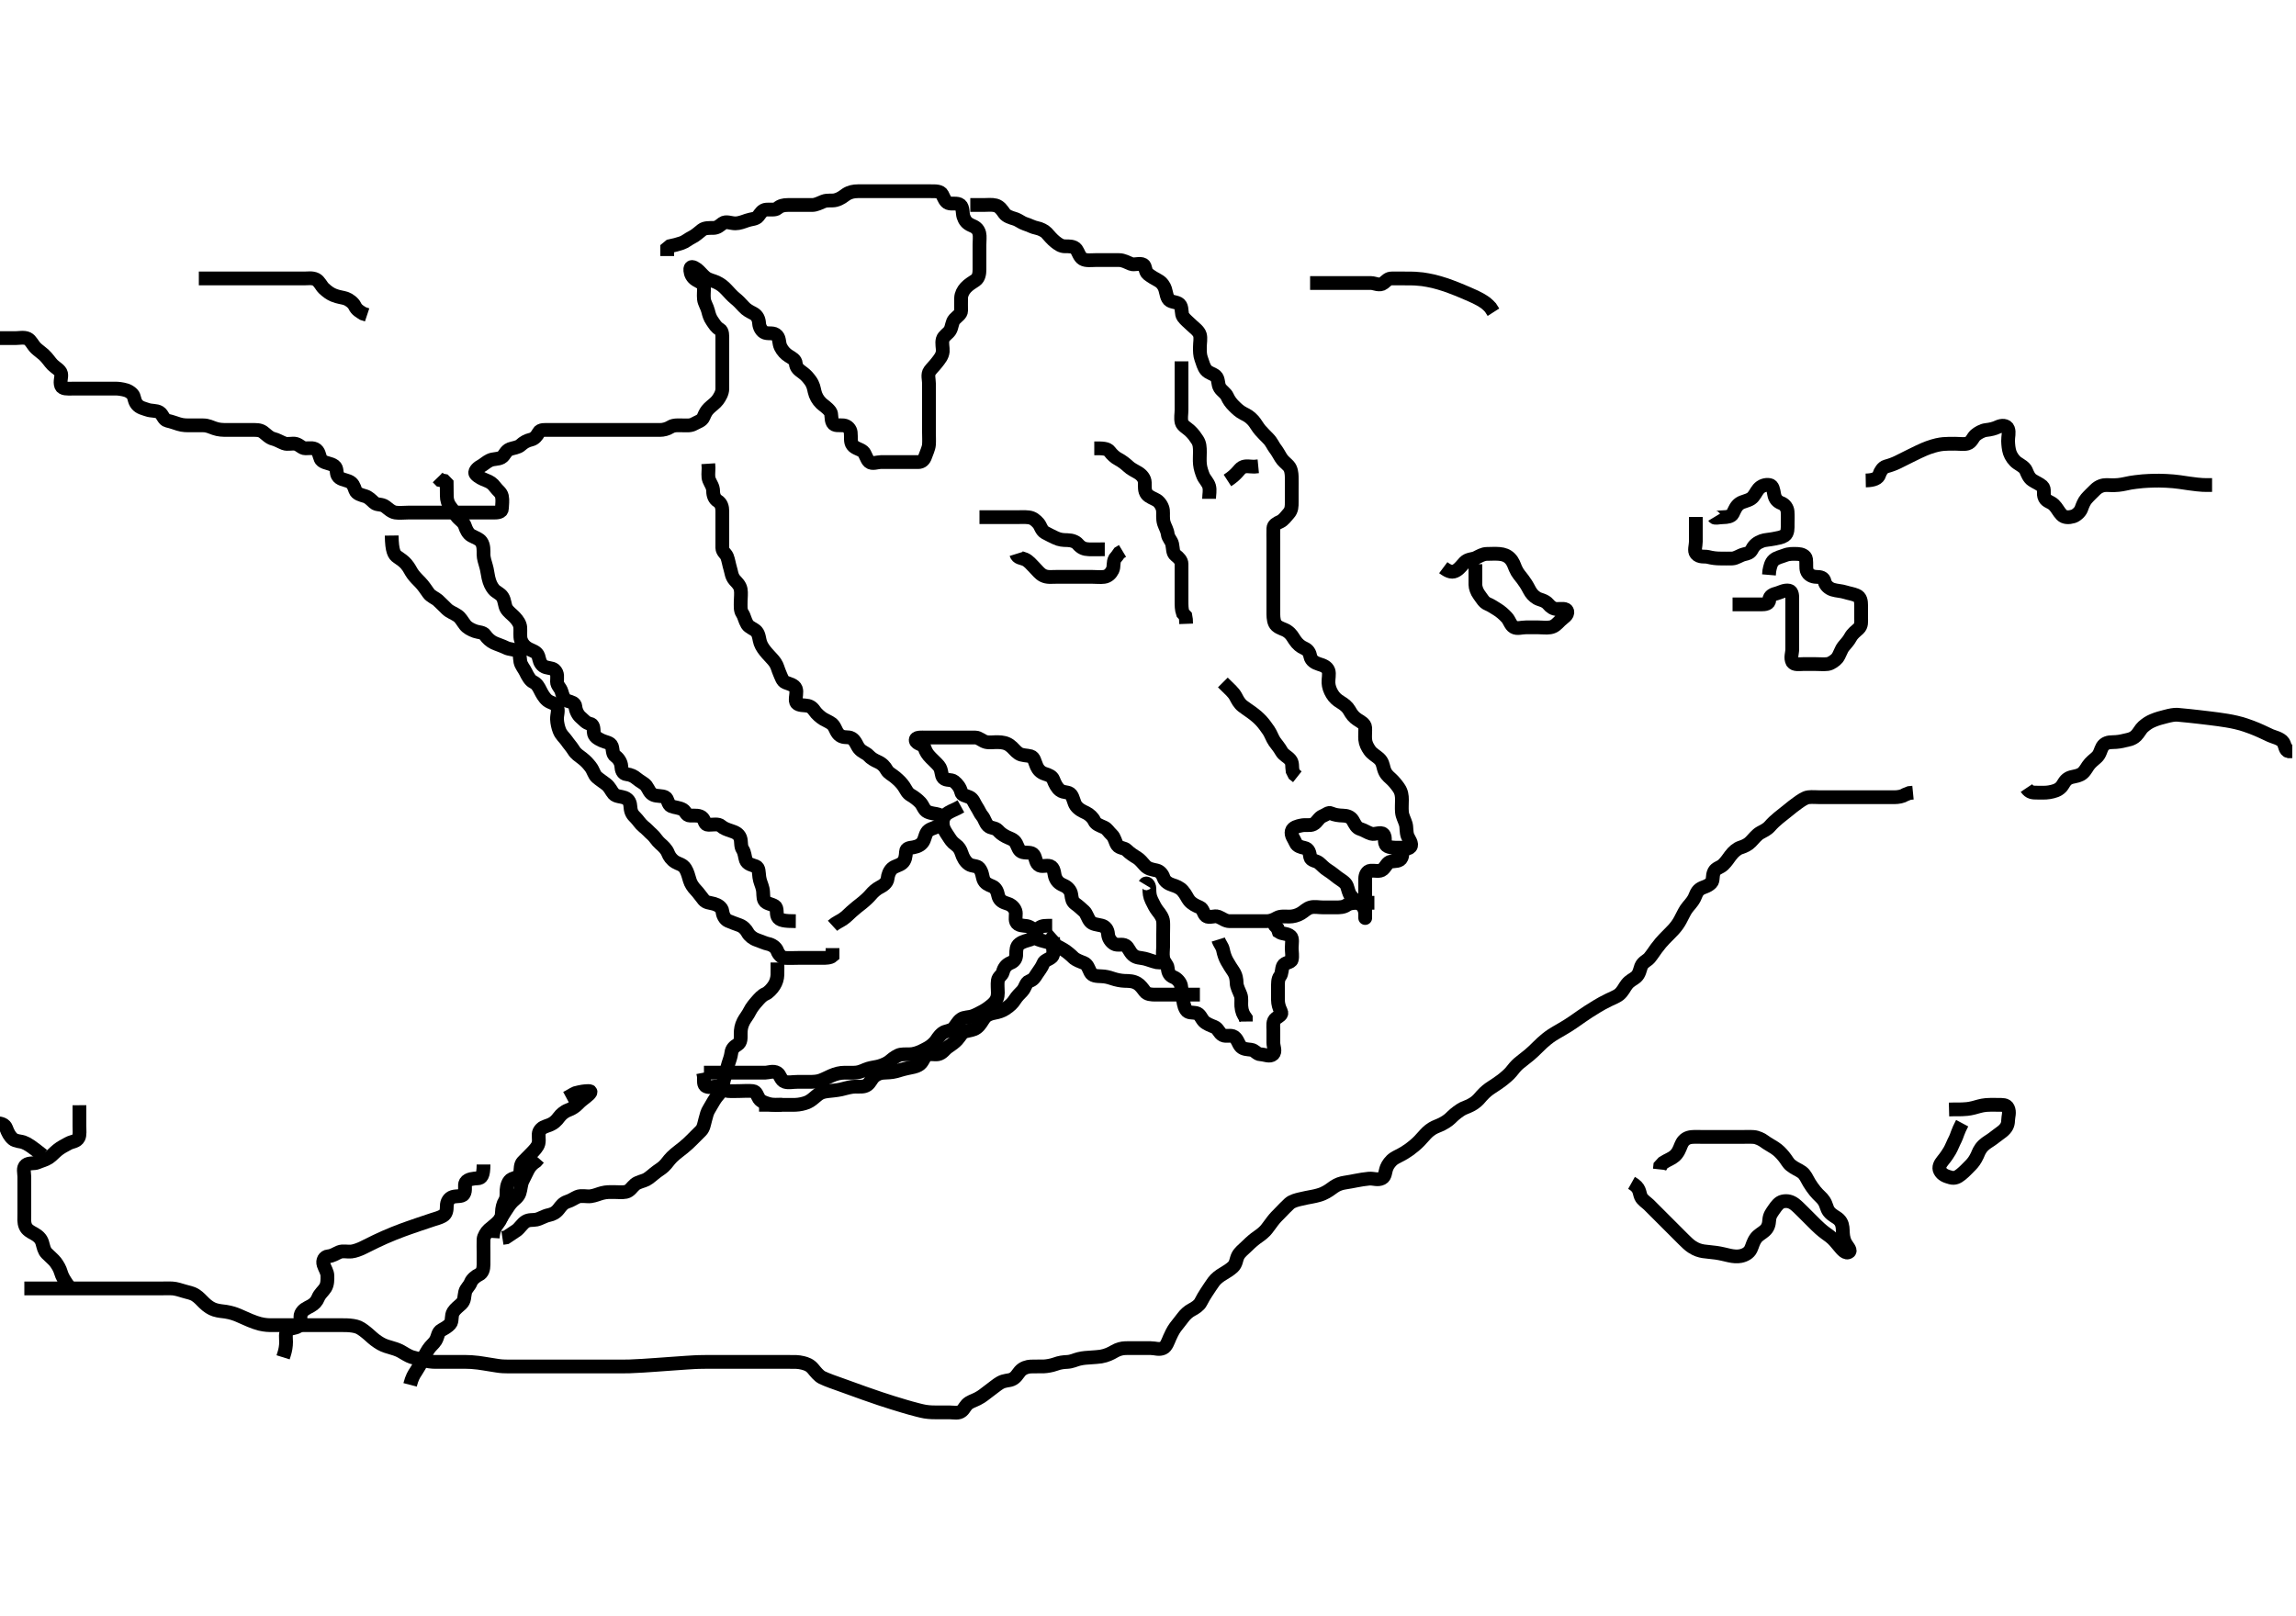 <svg width="500" height="351.906" xmlns="http://www.w3.org/2000/svg" xmlns:svg="http://www.w3.org/2000/svg" xmlns:xlink="http://www.w3.org/1999/xlink">
 <!-- Created with SVG-edit - http://svg-edit.googlecode.com/ -->
 <g display="inline" class="layer">
  <title>Layer 1</title>
  <path t="0,77,94,94,94,203,248,264,264,281,281,281,281,299,299,326,326,342,343,398,398,415,653,666,683,683,750,766,766,784,800,817,855,918,918,967,967,984,984,1001,1001,1001,1018,1035,1035,1036,1051,1173,1173,1196,1297,1297,1319,1335,1335,1352,1353,1370,1398,1419,1419,1437,1469,1469,1485,1486,1536,1536,1552,1552,1569,1602,1602,1619,1619,1635,1636,1652,1653,1653,1670,1686,1687,1709,1709,1720,1754,1754,1769,1770,1787,1787,1804,1804,1820,1821,1837,1853,1853,1853,1870,1870,1870,1904,1904,1904,1921,1936,1937,1937,1954,1987,2004,2004,2021,2021,2038,2038,2056,2056,2073,2105,2126,2126,2127,2142,2155,2171,2188,2188,2205,2221,2221,2221,2238,2255,2271,2272,2289,2359,2359,2373,2373,2421,2438,2490,2530,2538,2573,2573,2573,2607,2622,2656,2701,2756,2773,2774,2790,2790,2806,2854,2874,2890,2890,2907,2923,2924,2940,2940,2958,2958,2973,2974,2990,2991,3007,3008,3040,3041,3058,3058,3058,3075,3075,3075,3091,3108,3108,3125,3125,3140,3141,3157,3158,3158,3175,3175,3191,3192,3241,3258,3258,3276,3276,3291,3292,3308,3309,3325,3341,3359,3406,3406,3537,3537,3558,3575,3576,3593,3617,3626,3643,3659,3680,3680,3680,3711,3840,3860,3877,3894,3911,3944,3964,3965,3978,3995,4028,4045,4064,4078,4142,4221,4221,4250,4262,4282,4298,4298,4313,4329,4346,4429,4429,4429,4446,4462,4462,4484,4484,4485,4585,4596,4597,4597,4613,4614,4630,4630,4631,4647,4648,4648,4648,4663,4664,4664,4680,4680,4697,4697,4697,4713,4714,4731,4731,4747,4764,4764,4764,4780,4797,4798,4798,4814,4831,4849,4849,4865,4865,4881,4898,4915,4931,4932,4932,4948,4948,4949,4965,4965,4981,4981,4982,4998,4999,4999,5015,5081,5082,5097,5098,5115,5115,5131,5132,5151,5228,5229,5252,5252,5267,5290,5315,5332,5333,5349,5366,5406,5416,5416,5433,5468,5485,5499,5500,5533,5566,5567,5583,5584,5600,5617,5618,5618,5654,5702,5703,5718,5733,5751,5768,5768,5786,5803,5818,5819,5834,5867,5885,5885,5901,5901,5918,5951,5952,5967,5985,6004,6018,6034,6052,6052,6068,6069,6101,6102,6119,6119,6135,6152,6168,6169,6185,6202,6202,6219,6236,6236,6290,6323,6370,6403,6403,6422,6453,6469,6470,6486,6487,6487,6503,6520,6520,6521,6569,6587,6603,6619,6620,6620,6654,6654,6671,6671,6687,6687,6703,6704,6720,6764,6802,6863,6864,6888,6905,6921,6922,6937,6938,6955,6995,6996,7022,7037,7054,7073,7074,7074,7090,7112,7123,7154,7155,7176,7252,7253,7259,7290,7306,7322,7323,7339,7340,7356,7389,7390,7406,7407,7423,7424,7439,7440,7462,7462,7546,7547,7586,7594,7608,7623,7641,7657,7657,7674,7692,7693,7708,7708,7724,7741,7757,7758,7802,7803,7950,7950,7976" d="M-1.7,73.653C1.588,73.653 2.633,73.653 3.301,73.653C4.013,73.653 5.27,73.403 6.005,73.767C6.767,74.146 7.071,75.105 7.843,75.853C8.282,76.279 9.069,76.831 9.532,77.253C10.367,78.014 10.852,78.874 11.467,79.486C12.06,80.078 13.127,80.599 13.297,81.368C13.482,82.202 12.97,83.065 13.311,84.006C13.585,84.766 14.711,84.653 15.621,84.653C16.439,84.653 17.467,84.653 18.3,84.653C19.057,84.653 20.115,84.653 20.967,84.653C21.821,84.653 22.711,84.653 23.621,84.653C24.439,84.653 25.473,84.604 26.119,84.71C27.081,84.868 27.954,84.973 28.8,85.82C29.346,86.366 29.153,87.323 29.863,88.132C30.476,88.832 31.296,88.96 32.013,89.217C33.041,89.585 33.985,89.359 34.732,89.824C35.458,90.275 35.596,91.446 36.449,91.632C37.332,91.824 38.152,92.135 38.903,92.369C39.875,92.672 40.643,92.651 41.664,92.653C42.501,92.655 43.467,92.653 44.279,92.653C45.228,92.653 45.996,93.054 46.709,93.3C47.677,93.635 48.428,93.648 49.522,93.653C50.272,93.657 51.301,93.653 52.013,93.653C53.044,93.653 53.871,93.652 54.709,93.653C55.699,93.654 56.547,93.581 57.279,94.096C57.915,94.543 58.617,95.382 59.54,95.592C60.228,95.748 61.106,96.273 61.871,96.568C62.656,96.871 63.725,96.488 64.428,96.689C65.343,96.951 65.743,97.653 66.521,97.653C67.5,97.653 68.515,97.41 69.131,98.222C69.622,98.869 69.604,99.968 70.119,100.349C70.982,100.987 71.927,100.849 72.8,101.486C73.473,101.978 73.188,102.993 73.529,103.595C73.999,104.427 75.036,104.471 75.889,104.811C76.869,105.201 77.071,105.958 77.38,106.801C77.671,107.593 78.637,107.806 79.54,108.078C80.241,108.29 80.834,108.897 81.467,109.486C82.089,110.066 83.095,109.714 83.953,110.358C84.501,110.77 85.255,111.522 86.11,111.644C87.057,111.779 87.779,111.653 88.8,111.653C89.666,111.653 90.633,111.653 91.301,111.653C92.237,111.653 93.258,111.653 94.101,111.653C94.936,111.653 95.953,111.653 96.647,111.653C97.685,111.653 98.633,111.653 99.301,111.653C100.237,111.653 101.258,111.653 102.119,111.653C103.067,111.653 103.779,111.653 104.8,111.653C105.743,111.653 106.521,111.653 107.5,111.653C108.258,111.653 109.279,111.612 109.3,110.802C109.325,109.824 109.494,109.023 109.3,108.089C109.13,107.268 108.381,106.846 107.868,106.136C107.23,105.254 106.666,104.954 105.875,104.642C105.084,104.331 104.247,103.961 103.633,103.32C103.141,102.805 103.929,101.969 104.595,101.605C105.401,101.164 105.84,100.674 106.605,100.3C107.491,99.867 108.391,100.083 109.19,99.644C109.93,99.238 110.048,98.206 111.067,97.822C111.748,97.566 112.81,97.497 113.401,96.949C114.025,96.369 114.699,95.972 115.697,95.736C116.422,95.564 116.964,94.876 117.297,94.221C117.664,93.502 118.709,93.653 119.703,93.653C120.342,93.653 121.071,93.653 122.265,93.653C122.929,93.653 123.88,93.653 124.961,93.653C125.871,93.653 126.709,93.653 127.699,93.653C128.464,93.653 129.417,93.653 130.269,93.653C131.069,93.653 131.821,93.653 132.617,93.653C133.843,93.653 134.696,93.653 135.697,93.653C136.428,93.653 137.467,93.653 138.3,93.653C139.057,93.653 139.957,93.653 140.901,93.653C141.9,93.653 142.7,93.653 143.697,93.653C144.428,93.653 145.295,93.451 146.005,93.006C146.751,92.537 147.783,92.653 148.59,92.653C149.633,92.653 150.37,92.78 151.195,92.3C151.954,91.859 152.854,91.703 153.228,90.802C153.577,89.963 153.826,89.497 154.384,88.937C154.959,88.361 155.797,87.812 156.279,87.153C156.745,86.515 157.3,85.596 157.3,84.678C157.3,83.891 157.3,83.005 157.3,81.986C157.3,81.153 157.3,80.291 157.3,79.332C157.3,78.653 157.3,77.54 157.3,76.674C157.3,75.891 157.3,75.005 157.3,73.986C157.3,73.153 157.374,72.094 156.732,71.736C155.946,71.298 155.623,70.674 155.079,69.896C154.579,69.182 154.376,68.438 154.215,67.768C153.983,66.806 153.384,65.999 153.3,65.153C153.201,64.158 153.334,63.376 153.3,62.711C153.246,61.645 152.386,61.48 151.576,60.97C150.719,60.431 150.402,59.662 150.332,58.94C150.22,57.788 150.975,58.08 151.8,58.674C152.248,58.996 153.05,59.999 153.637,60.452C154.348,61 155.357,61.161 156.004,61.467C156.992,61.936 157.553,62.398 158.258,63.153C158.707,63.633 159.488,64.525 160.089,64.992C160.633,65.414 161.374,66.173 161.961,66.828C162.59,67.528 163.31,67.877 164.013,68.242C164.949,68.729 165.253,69.54 165.311,70.478C165.353,71.172 165.815,72.23 166.633,72.486C167.509,72.761 168.502,72.333 169.203,73.11C169.815,73.79 169.568,74.692 170.005,75.591C170.418,76.442 171.069,77.113 171.743,77.532C172.492,77.998 173.231,78.358 173.297,79.17C173.374,80.109 173.976,80.572 174.711,81.1C175.559,81.709 175.996,82.271 176.439,82.864C177.137,83.798 177.248,84.659 177.383,85.253C177.613,86.267 178.073,87.097 178.843,87.853C179.276,88.279 180.129,88.754 180.8,89.653C181.206,90.198 180.891,91.281 181.342,92.111C181.737,92.84 182.714,92.561 183.697,92.657C184.597,92.745 185.181,93.498 185.258,94.174C185.388,95.313 185.116,96.227 185.657,96.949C186.224,97.704 187.229,97.766 187.948,98.363C188.474,98.799 188.665,100.039 189.304,100.596C189.92,101.132 191.067,100.653 191.779,100.653C192.8,100.653 193.657,100.653 194.605,100.653C195.467,100.653 196.279,100.653 197.258,100.653C198.101,100.653 198.936,100.653 199.948,100.653C200.731,100.653 201.244,100.188 201.521,99.332C201.747,98.634 202.238,97.681 202.299,96.854C202.363,95.983 202.3,95.11 202.3,94.153C202.3,93.421 202.3,92.463 202.3,91.486C202.3,90.674 202.3,89.714 202.3,88.852C202.3,88.017 202.3,87 202.3,86.306C202.3,85.289 202.3,84.349 202.3,83.486C202.3,82.674 201.932,81.556 202.467,80.82C202.943,80.163 203.434,79.741 204.005,79C204.562,78.279 205.214,77.549 205.3,76.553C205.367,75.771 205.037,74.801 205.3,73.896C205.522,73.136 206.458,72.679 206.875,72.006C207.351,71.237 207.265,70.198 207.868,69.54C208.474,68.879 209.3,68.431 209.3,67.681C209.3,66.652 209.273,65.939 209.3,64.908C209.321,64.111 209.721,63.313 210.3,62.674C210.943,61.964 211.788,61.504 212.449,61.042C213.188,60.527 213.3,59.486 213.3,58.674C213.3,57.763 213.3,56.949 213.3,56.017C213.3,55.169 213.3,54.306 213.3,53.3C213.3,52.431 213.426,51.468 213.268,50.828C213.002,49.749 212.256,49.383 211.576,49.1C210.487,48.645 210.079,47.989 209.8,47.153C209.584,46.505 209.743,45.161 209.129,44.654C208.457,44.1 207.286,44.525 206.521,44.228C205.857,43.97 205.57,43.128 205.186,42.358C204.81,41.605 203.697,41.654 202.7,41.653C201.9,41.652 200.901,41.653 200.136,41.653C199.185,41.653 198.3,41.653 197.385,41.653C196.59,41.653 195.783,41.653 194.821,41.653C193.889,41.653 192.978,41.653 192.279,41.653C191.1,41.653 190.342,41.653 189.414,41.653C188.59,41.653 187.783,41.653 186.821,41.653C185.911,41.653 185.049,41.829 184.238,42.358C183.781,42.656 183.136,43.278 181.983,43.581C181.156,43.798 180.233,43.519 179.321,43.874C178.544,44.177 177.736,44.648 176.857,44.653C176.115,44.658 175.057,44.653 174.2,44.653C173.304,44.653 172.447,44.653 171.54,44.653C170.633,44.653 169.917,44.829 169.301,45.369C168.821,45.79 167.889,45.593 166.903,45.656C166.009,45.713 165.604,46.469 165.132,47.085C164.605,47.774 163.676,47.666 162.709,48.006C161.847,48.309 160.967,48.653 160.151,48.653C159.133,48.653 158.117,48.1 157.357,48.658C156.755,49.099 156.258,49.643 155.3,49.653C154.521,49.662 153.497,49.589 152.857,50.096C152.228,50.594 151.459,51.304 150.711,51.668C149.902,52.061 149.262,52.663 148.447,52.937C147.782,53.161 146.633,53.486 145.863,53.632L145.3,54.096L145.3,54.838L145.3,55.768" id="svg_1" stroke-width="3" stroke="#000" fill="none"/>
  <path t="8580,8810,8920,8929,8945,8999,8999,9037,9047,9047,9047,9062,9080,9096,9168,9169,9179,9196,9214,9214,9230,9230,9230,9246,9263,9284,9297,9313,9314,9400,9455,9455,9455,9486,9486,9602,9613,9630,9631,9647,9681,9697,9715,9715,9731,9748,9748,9764,9796,9815,9815,9831,9848,9865,9866,9882,9898,9898,9898,9915,9931,9931,9931,9948,9948,9965,9981,9981,9999,9999,9999,10016,10016,10032,10032,10049,10065,10083,10099,10099,10115,10133,10192,10216,10216,10232,10233,10249,10266,10282,10300,10300,10324,10324,10350,10366,10384,10384,10384,10417,10418,10433,10433,10433,10433,10433,10450,10517,10603,10617,10618,10634,10700,10717,10718,10741,10742,10742,10785,10820,10836,10852,10953,10969,11006,11006,11036,11036,11052,11069,11090,11102,11102,11136,11263,11286,11303,11303,11320,11320,11337,11337,11353,11370,11388,11388,11420,11457,11472,11503,11503,11521,11537,11554,11555,11571,11572,11588,11588,11588,11605,11605,11605,11621,11621,11621,11637,11654,11655,11735,11790,11858,11875,11876,11944,11945,11955,11989,12006,12022,12022,12039,12040,12057,12057,12089,12089,12106,12106,12123,12123,12139,12157,12157,12173,12174,12206,12206,12223,12223,12240,12240,12256,12257,12257,12273,12274,12274,12290,12290,12290,12308,12323,12357,12357,12394,12473,12524,12524,12562,12563,12644,13068,13069,13075,13116,13126,13143,13176,13176,13193,13193,13210,13211,13226,13243,13260,13261,13277,13310,13326,13344,13344,13344,13368,13376,13395,13395,13464,13464,14085,14097,14098,14116,14116,14128,14147,14163,14181,14181,14182,14380,14398,14398,14413,14414,14448,14448,14464,14481,14498,14551,14574,14628,14635,14635,14648,14715,14715,14715,14715,14731,14748,14764,14782,14782,14798,14798,14799,14815,14832,14832,14848,15182,15200,15200,15226,15267,15319,15342,15342,15434,15598,15620,15620,15723,15735,15752,15752,15803,15819,15820,15840,15868,15868,15875,15955,16234,16298,16299,16299" d="M211.3,44.653C212.3,44.653 213.336,44.653 214.101,44.653C215.057,44.653 215.975,44.526 216.816,44.738C217.71,44.965 218.271,45.839 218.711,46.468C219.157,47.105 220.148,47.405 220.967,47.653C221.808,47.908 222.512,48.531 223.185,48.737C224.132,49.026 224.961,49.516 225.743,49.654C226.517,49.79 227.521,50.297 227.891,50.711C228.462,51.348 229.141,52.159 229.8,52.674C230.458,53.188 231.062,53.651 231.948,53.653C232.731,53.655 233.853,53.582 234.4,54.317C234.81,54.868 235.058,55.965 235.783,56.397C236.507,56.829 237.657,56.653 238.501,56.653C239.467,56.653 240.279,56.653 241.228,56.653C242.005,56.653 242.936,56.626 243.784,56.654C244.649,56.683 245.47,57.147 246.3,57.486C247.017,57.78 248.227,57.23 248.967,57.653C249.539,57.98 249.311,59.17 250.005,59.701C250.753,60.275 251.453,60.677 252.279,61.132C253.045,61.555 253.527,62.315 253.725,62.94C254.025,63.884 254.072,65.049 254.8,65.486C255.48,65.895 256.626,65.772 257.044,66.505C257.49,67.287 257.188,68.357 257.666,69.019C258.167,69.714 258.842,70.196 259.54,70.893C260.013,71.366 261.035,72.043 261.296,72.905C261.531,73.681 261.3,74.652 261.3,75.681C261.3,76.532 261.29,77.315 261.584,78.137C261.899,79.019 262.127,79.976 262.653,80.6C263.211,81.264 264.142,81.389 264.732,81.908C265.427,82.518 265.145,83.693 265.653,84.486C266.116,85.209 266.915,85.611 267.252,86.363C267.594,87.126 268.077,87.813 268.732,88.452C269.357,89.062 269.893,89.609 270.842,90.096C271.566,90.467 272.124,90.725 272.936,91.632C273.391,92.14 273.956,93.162 274.436,93.704C274.99,94.329 275.597,94.943 276.164,95.516C276.956,96.315 277.231,97.126 277.653,97.662C278.143,98.286 278.45,98.88 278.947,99.701C279.394,100.437 279.978,100.816 280.595,101.472C281.183,102.098 281.277,103.131 281.297,103.8C281.332,104.937 281.3,105.822 281.3,106.674C281.3,107.631 281.301,108.532 281.3,109.369C281.299,110.222 281.324,111.114 280.595,111.896C280.088,112.439 279.536,113.294 278.779,113.632C277.985,113.987 277.33,114.357 277.301,115.085C277.263,116.078 277.3,117.006 277.3,117.82C277.3,118.716 277.3,119.413 277.3,120.51C277.3,121.304 277.3,122.196 277.3,123.132C277.3,124.153 277.3,125.015 277.3,125.82C277.3,126.653 277.3,127.631 277.3,128.569C277.3,129.369 277.3,130.317 277.3,131.153C277.3,132.153 277.29,133.015 277.3,133.82C277.31,134.653 277.413,135.732 277.983,136.242C278.728,136.91 279.597,136.997 280.295,137.467C281.231,138.099 281.462,138.68 281.951,139.402C282.591,140.35 283.28,140.878 284.013,141.196C284.914,141.587 285.202,142.236 285.357,143.005C285.542,143.922 286.426,144.411 287.252,144.658C288.047,144.895 289,145.224 289.3,146.096C289.542,146.798 289.255,147.893 289.3,148.737C289.343,149.543 289.602,150.337 290.101,151.169C290.556,151.927 291.165,152.485 291.948,152.949C292.712,153.401 293.443,153.999 293.821,154.674C294.367,155.651 294.78,156.188 295.621,156.753C296.252,157.176 297.243,157.604 297.3,158.506C297.342,159.173 297.229,160.323 297.3,161.091C297.384,161.998 297.763,162.711 298.3,163.486C298.772,164.168 299.685,164.67 300.279,165.195C301.065,165.889 301.145,166.67 301.351,167.402C301.668,168.534 302.192,168.979 302.903,169.621C303.518,170.176 304.092,170.884 304.586,171.591C305.203,172.474 305.3,173.3 305.3,174.222C305.3,175.005 305.224,176.01 305.3,176.875C305.384,177.831 305.813,178.447 306.133,179.486C306.35,180.19 306.198,181.183 306.521,182.096C306.735,182.701 307.7,183.845 307.133,184.486C306.506,185.197 305.357,184.666 304.447,184.652C303.779,184.642 302.523,184.665 301.983,184.206C301.19,183.534 301.961,182.361 301.228,181.674C300.652,181.135 299.432,181.843 298.604,181.596C297.742,181.338 297.098,180.829 296.279,180.591C295.393,180.332 295.095,179.575 294.604,178.711C294.137,177.888 293.258,177.668 292.447,177.652C291.54,177.634 290.624,177.506 289.862,177.153C289.293,176.889 288.828,177.438 288.115,177.714C287.128,178.097 286.913,179.074 286.004,179.539C285.272,179.913 284.411,179.57 283.3,179.82C282.696,179.956 281.516,180.182 281.305,181.015C281.062,181.968 281.78,182.661 282.179,183.631C282.453,184.297 283.365,184.557 284.024,184.678C285.059,184.869 285.174,185.775 285.321,186.653C285.465,187.512 286.62,187.448 287.217,187.938C287.967,188.553 288.338,189.066 289.228,189.617C290.004,190.098 290.711,190.711 291.3,191.153C291.889,191.595 293.017,192.178 293.3,192.937C293.589,193.713 293.718,194.553 294.119,195.062C294.782,195.904 295.532,196.443 296.237,196.939C297.035,197.498 297.3,198.363 297.3,199.17C297.3,200.111 297.3,200.291 297.3,199.332C297.3,198.674 297.3,197.638 297.3,196.737C297.3,195.891 297.3,195.005 297.3,194.222C297.3,193.228 297.285,192.291 297.3,191.332C297.311,190.674 297.651,189.71 298.501,189.653C299.464,189.588 300.456,189.951 301.131,189.368C301.814,188.777 302.069,187.81 302.936,187.664C303.771,187.523 304.852,187.701 305.228,186.802C305.579,185.964 305.3,185.078 304.8,184.653L304.013,184.653L303.067,184.653" id="svg_2" stroke-width="3" stroke="#000" fill="none"/>
  <path t="16723,17024,17056,17056,17097,17107,17123,17164,17164,17290,17335,17374,17374,17421,17443,17458,17476,17476,17476,17493,17493,17525,17525,17542,17591,17615,17738,17738,17746,17759,17777,17777,17793,17810,17843,17860,17860,17902,17916,17932,17965,17979,17979,17994,18010,18064,18077,18094,18111,18111,18111,18128,18144,18145,18161,18161,18177,18194,18195,18211,18211,18227,18228,18260,18260,18277,18277,18278,18304,18304,18395,18395,18413,18428,18428,18445,18468,18498,18512,18529,18530,18546,18546,18562,18562,18579,18579,18596,18596,18612,18629,18647,18647,18663,18684,18685,18696,18732,18755,18755,18764,18764,18764,18780,18796,18813,18813,18830,18830,18848,18848,18848,18863,18864,18897,18924,18948,18948,18964,18979,18998,18998,18999,19013,19014,19014,19030,19030,19047,19047,19064,19064,19134,19514,19514,19531,19548,19566,19566,19582,19582,19598,19615,19615,19615,19633,19650,19669,19692,19692,19715,19715,19732,19748,19766,19783,19800,19817,19817,19817,19833,19850,19900,19918,19934,19950,19967,19967,20033,20067,20067,20084,20084,20085,20121,20151,20168,20185,20201,20202,20218,20218,20267,20337,20337,20353,20368,20385,20403,20404,20436,20436,20453,20453,20469,20469,20502,20522,20562,20586,20608,20608,20609,20619,20636,20652,20653,20669,20670,20685,20703,20748,20770,20820,20836,20837,20854,20854,20855,20872,20887,20888,20903,20903,20904,20921,20921,20996,21088" d="M299.3,196.653C297.467,196.653 296.59,196.653 295.783,196.653C294.821,196.653 293.932,196.692 293.279,197.153C292.61,197.626 291.783,197.652 290.821,197.653C289.911,197.654 288.967,197.653 288.279,197.653C287.185,197.653 286.271,197.43 285.421,197.653C284.549,197.882 284.027,198.526 283.301,198.948C282.458,199.437 281.588,199.652 280.731,199.653C279.948,199.654 278.864,199.501 278.101,199.937C277.273,200.411 276.59,200.653 275.783,200.653C274.821,200.653 273.889,200.653 272.979,200.653C272.125,200.653 271.185,200.653 270.3,200.653C269.421,200.653 268.59,200.662 267.783,200.653C266.821,200.643 266.173,200.019 265.279,199.674C264.495,199.371 263.313,200.025 262.662,199.539C262.013,199.054 262.056,197.958 261.258,197.632C260.421,197.291 259.564,196.882 258.967,196.153C258.541,195.634 258.27,194.837 257.543,194.017C256.944,193.343 256.132,193.03 255.321,192.774C254.515,192.52 253.666,192.033 253.383,191.17C253.124,190.382 252.585,189.767 251.891,189.605C250.901,189.374 249.986,189.287 249.3,188.486C248.781,187.881 248.166,187.165 247.599,186.828C247.004,186.474 245.973,185.814 245.383,185.195C244.863,184.648 243.814,184.79 243.321,184.111C242.841,183.451 242.772,182.434 242.101,181.822C241.429,181.21 241.139,180.547 240.439,180.228C239.479,179.791 238.636,179.555 238.304,178.792C238.023,178.145 237.244,177.398 236.54,177.064C235.641,176.637 234.899,176.301 234.3,175.486C233.852,174.877 233.748,173.738 233.228,173.078C232.681,172.383 231.662,172.765 230.821,172.111C230.178,171.613 229.725,170.717 229.385,169.824C229.112,169.104 228.421,168.834 227.54,168.556C226.594,168.257 226.069,167.62 225.757,166.929C225.311,165.938 225.236,164.959 224.447,164.737C223.568,164.489 222.567,164.606 221.821,164.111C221.046,163.598 220.697,162.936 219.895,162.363C219.145,161.827 218.342,161.674 217.291,161.653C216.439,161.636 215.444,161.804 214.711,161.617C213.849,161.397 213.203,160.658 212.444,160.653C211.468,160.646 210.896,160.653 209.701,160.653C208.821,160.653 207.985,160.653 206.985,160.653C206.111,160.653 205.1,160.653 204.3,160.653C203.3,160.653 202.521,160.652 201.633,160.653C200.732,160.654 199.276,160.485 199.423,161.3C199.566,162.09 201.076,162.09 201.315,162.838C201.609,163.761 202.002,164.351 202.711,165.064C203.464,165.822 203.981,166.277 204.439,166.828C205.185,167.724 204.866,168.885 205.467,169.486C206.068,170.087 207.105,169.699 207.783,170.222C208.495,170.772 209.116,171.617 209.3,172.486C209.47,173.291 210.24,173.245 211.132,173.657C211.948,174.034 212.151,174.929 212.595,175.595C213.187,176.485 213.412,177.181 213.875,177.725C214.442,178.392 214.526,179.251 215.179,179.874C215.805,180.472 216.694,180.234 217.3,180.874C217.847,181.453 218.142,181.721 219.067,182.221C219.8,182.617 220.806,182.777 221.286,183.701C221.701,184.499 221.848,185.4 222.711,185.617C223.594,185.839 224.643,185.524 225.131,186.222C225.595,186.888 225.509,188.121 226.4,188.532C227.122,188.864 228.29,188.279 228.967,188.82C229.638,189.356 229.554,190.517 229.821,191.153C230.25,192.175 230.853,192.53 231.783,192.94C232.467,193.242 233.158,193.953 233.279,194.792C233.425,195.81 233.489,196.374 234.179,196.874C234.888,197.389 235.499,197.949 236.115,198.514C236.618,198.976 236.874,200.055 237.414,200.706C237.954,201.355 238.905,201.359 239.891,201.605C240.731,201.814 241.23,202.504 241.3,203.484C241.359,204.3 241.846,205.102 242.587,205.568C243.335,206.038 244.385,205.518 245.133,205.986C245.768,206.384 245.939,207.315 246.711,208.006C247.493,208.708 248.335,208.583 249.3,208.82C250.117,209.02 250.9,209.369 251.891,209.596L252.586,209.649L253.657,209.653L254.501,209.653" id="svg_3" stroke-width="3" stroke="#000" fill="none"/>
  <path t="22264,22470,22477,22493,22510,22510,22526,22543,22560,22560,22560,22577,22593,22593,22609,22626,22626,22643,22710,22710,22710,22748,22759,22779,22779,22793,22810,22827,22827,22843,22844,22844,22860,22877,22877,22877,22893,22911,22912,22912,22944,22961,22961,22962,22977,22978,22994,23010,23028,23028,23060,23061,23077,23127,23145,23168,23181,23182,23222,23251,23284,23338,23338,23412,23445,23479,23479,23495,23512,23547,23562,23563,23585,23586,23602,23632,23646,23646,23663,23664,23750,23763,23763,23779,23812,23834,23850,23850,23867,23881,23913,23931,23975,23975,24052,24065,24082,24199,24199,24222,24222,24238,24275" d="M249.3,192.653C249.653,192.063 250.293,192.706 250.3,193.54C250.308,194.478 250.34,195.19 250.8,196.132C251.212,196.978 251.621,197.83 252.151,198.478C252.584,199.009 253.243,199.89 253.3,200.753C253.352,201.537 253.3,202.478 253.3,203.486C253.3,204.242 253.3,205.217 253.3,206.153C253.3,206.94 253.143,207.665 253.301,208.681C253.445,209.603 254.228,210.09 254.289,210.838C254.375,211.888 254.694,212.506 255.621,212.875C256.31,213.149 257.036,213.968 257.186,214.654C257.386,215.575 257.281,216.502 257.521,217.317C257.776,218.181 257.699,219.023 258.296,219.97C258.761,220.708 259.59,220.493 260.448,220.652C261.335,220.815 261.586,221.863 262.172,222.468C262.671,222.983 263.724,223.4 264.428,223.668C265.282,223.992 265.447,225.055 266.3,225.486C266.991,225.836 268.069,225.376 268.731,225.824C269.554,226.381 269.645,227.414 270.247,228.006C270.811,228.559 271.628,228.551 272.439,228.653C273.321,228.765 273.656,229.624 274.501,229.653C275.466,229.686 276.533,230.289 277.228,229.642C277.865,229.049 277.3,227.989 277.3,227.153C277.3,226.153 277.3,225.228 277.3,224.366C277.3,223.486 277.074,222.431 277.868,221.822C278.47,221.361 279.333,221.053 278.947,220.291C278.524,219.455 278.31,218.653 278.3,217.82C278.289,216.94 278.3,216.006 278.3,215.169C278.3,214.306 278.255,213.259 278.725,212.678C279.224,212.063 279.053,211.094 279.414,210.363C279.786,209.611 281.128,209.717 281.3,209.042C281.498,208.267 281.3,207.332 281.3,206.514C281.3,205.486 281.574,204.411 281.044,203.937C280.258,203.233 279.358,203.543 278.467,202.948L278.219,202.221L277.653,201.605L277.3,200.775" id="svg_4" stroke-width="3" stroke="#000" fill="none"/>
  <path t="24697,24816,24833,24833,24851,24851,24851,24867,24867,24867,24884,24900,24918,24918,24935,24952,24952,24968,24968,24989,24990,25002,25018" d="M265.3,204.653C265.584,205.57 266.174,206.097 266.325,206.874C266.516,207.854 266.822,208.685 267.187,209.338C267.752,210.352 268.112,210.859 268.59,211.586C269.183,212.488 269.274,213.3 269.301,214.137C269.33,215.002 269.828,215.811 270.178,216.753C270.431,217.431 270.266,218.423 270.321,219.153C270.41,220.325 270.725,220.97 271.296,221.763L271.3,222.514" id="svg_5" stroke-width="3" stroke="#000" fill="none"/>
  <path t="25936,26170,26192,26238,26238,26256,26278,26324,26355,26355,26372,26372,26394,26426,26426,26426,26439,26440,26458,26458,26473,26473,26490,26490,26490,26506,26506,26523,26523,26540,26540,26541,26557,26557,26557,26574,26574,26574,26590,26590,26607,26607,26624,26624,26657,26674,26674,26690,26691,26691,26741,26758,26774,26774,26774,26791,26792,26808,26841,26841,26859,26859,26892,26892,26908,26925,26943,26943,26943,26958,26975,26975,26999,27022,27022,27043,27059,27092,27092,27109,27109,27109,27125,27142,27158,27159,27176,27193,27193,27193,27209,27226,27243,27243,27244,27259,27259,27276,27302,27326,27326,27326,27342,27359,27376,27376,27392,27393,27410,27410,27443,27488,27510,27510,27527,27527,27550,27559,27576,27577,27594,27610,27611,27626,27627,27643,27644,27644,27661,27661,27677,27677,27677,27720,27760,27778,27779,27794,27811,27828,27828,27860,27878,27894,27895,27912,27928,27945,27945,27945,27945,27962,27962,27962,27978,27978,27994,27995,28011,28038,28068,28068,28078,28095,28112,28128,28129,28161,28199,28215,28216,28216,28245,28262,28280,28280,28296,28297,28329,28348,28372,28372,28414,28446,28464,28480,28497,28497,28514,28532,28532,28547,28567,28581,28581,28597,28614,28631,28648,28648,28665,28682,28698" d="M261.3,216.653C258.711,216.653 257.821,216.653 256.857,216.653C256.115,216.653 255.185,216.653 254.2,216.653C253.321,216.653 252.428,216.655 251.697,216.653C250.709,216.651 249.811,216.617 249.303,215.937C248.792,215.254 248.304,214.586 247.697,214.221C246.758,213.656 245.9,213.679 244.9,213.652C244.1,213.63 243.102,213.426 242.3,213.153C241.302,212.813 240.701,212.69 239.9,212.658C238.71,212.609 237.87,212.576 237.467,211.801C237.047,210.996 236.842,210.062 236.013,209.74C235.327,209.473 234.256,209.093 233.779,208.611C233.235,208.062 232.258,207.242 231.635,206.874C231.02,206.511 229.985,205.944 229.235,205.638C228.463,205.324 227.794,205.098 226.633,204.82C225.87,204.637 225.383,204.288 225.299,203.332C225.227,202.505 224.422,201.858 223.599,201.714C223.005,201.611 221.661,201.691 221.3,200.82C220.982,200.052 221.376,199.1 221.129,198.42C220.757,197.395 219.962,196.975 219.062,196.71C218.146,196.441 217.54,195.921 217.357,195.005C217.204,194.236 216.873,193.397 216.115,193.078C215.203,192.695 214.458,192.419 214.133,191.486C213.901,190.818 213.92,189.955 213.239,189.1C212.766,188.506 211.682,188.746 210.936,188.206C210.157,187.644 209.689,186.728 209.421,185.896C209.169,185.109 208.815,184.498 208.115,184.006C207.263,183.408 206.952,182.817 206.501,182.137C205.931,181.276 205.343,180.455 205.3,179.486C205.264,178.675 205.3,177.71 204.415,177.432C203.612,177.179 202.94,177.255 201.967,176.82C201.229,176.49 201.003,175.455 200.428,174.828C199.922,174.276 199.119,173.644 198.342,173.195C197.56,172.743 197.345,172.06 196.857,171.332C196.361,170.591 195.847,170.067 194.936,169.3C194.244,168.717 193.489,168.397 193.131,167.766C192.668,166.952 192.155,166.372 191.1,165.896C190.38,165.571 189.719,165.208 189.129,164.569C188.6,163.996 187.711,163.829 187.057,163C186.544,162.349 186.299,161.297 185.467,160.82C184.692,160.376 183.827,160.825 182.936,160.206C182.147,159.658 182.037,158.76 181.467,157.986C181.044,157.413 180.15,157.107 179.3,156.611C178.7,156.261 177.794,155.448 177.412,154.874C176.814,153.977 176.246,153.719 175.358,153.662C174.298,153.595 173.384,153.499 173.3,152.653C173.213,151.772 173.61,150.78 173.3,149.986C172.995,149.205 172,149.018 171.079,148.653C170.38,148.376 170.159,147.475 169.8,146.674C169.413,145.81 169.304,145.049 168.8,144.32C168.3,143.596 167.762,143.148 167.067,142.336C166.427,141.588 165.902,140.923 165.588,140.054C165.308,139.278 165.33,138.208 164.732,137.54C164.246,136.996 163.108,136.649 162.725,136.006C162.178,135.088 162.116,134.3 161.653,133.605C161.192,132.913 161.3,132.017 161.3,131.005C161.3,130.222 161.453,129.214 161.297,128.366C161.128,127.442 160.432,126.854 160.005,126.363C159.268,125.513 159.279,124.611 159.016,123.8C158.8,123.132 158.615,121.943 158.321,121.216C158.066,120.586 157.318,120.207 157.3,119.332C157.283,118.515 157.3,117.432 157.3,116.569C157.3,115.766 157.3,114.828 157.3,113.82C157.3,113.064 157.3,112.132 157.3,111.332C157.3,110.514 157.097,109.626 156.3,109.132C155.602,108.7 155.304,107.896 155.3,107.005C155.295,105.986 154.762,105.397 154.421,104.553C154.124,103.816 154.3,102.838 154.3,101.896L154.243,101.006" id="svg_6" stroke-width="3" stroke="#000" fill="none"/>
  <path t="30382,30453,30453,30513,30583,30607,30628,30652,30652,30721,30738,30755,30755,30776,30788,30855,30856,30872,30872,30872,30889,30889,30906,30906,30906,31016,31063,31063,31141,31141,31156,31173,31173,31374,31374" d="M213.3,112.653C214.3,112.653 215.057,112.653 215.948,112.653C216.967,112.653 217.821,112.653 218.711,112.653C219.621,112.653 220.439,112.653 221.385,112.653C222.119,112.653 223.073,112.578 224.013,112.689C224.947,112.799 225.544,113.324 226.133,113.986C226.611,114.523 226.761,115.55 227.587,116.017C228.271,116.404 229.128,116.808 229.8,117.132C230.805,117.617 231.54,117.634 232.447,117.652C233.466,117.672 234.281,118.002 234.711,118.504C235.435,119.348 236.113,119.617 237.132,119.653C238.014,119.684 238.709,119.653 239.697,119.653L240.586,119.653" id="svg_7" stroke-width="3" stroke="#000" fill="none"/>
  <path t="31996,32259,32327,32327,32343,32343,32360,32378,32394,32394,32411,32411,32429,32429,32444,32444,32521,32545,32545,32561,32561,32850,32850,32870,32870,32908,32930,33033,33119,33119,33134,33172,33267,33267" d="M221.3,120.653C221.585,121.568 222.449,121.502 223.185,121.824C224.039,122.197 224.591,122.947 225.279,123.632C225.912,124.263 226.414,124.994 227.185,125.368C228.07,125.796 228.901,125.652 229.9,125.653C230.7,125.654 231.699,125.653 232.464,125.653C233.415,125.653 234.4,125.653 235.114,125.653C236.068,125.653 236.8,125.653 237.967,125.653C238.779,125.653 239.628,125.756 240.439,125.653C241.321,125.542 241.911,124.912 242.264,124.206C242.655,123.424 242.336,122.514 242.8,121.674L243.289,121.078L243.743,120.431L244.449,120.006" id="svg_8" stroke-width="3" stroke="#000" fill="none"/>
  <path t="33906,34018,34048,34066,34066,34083,34083,34083,34100,34100,34116,34116,34117,34134,34134,34167,34184,34184,34200,34200,34217,34217,34218,34234,34234,34234,34251,34284,34284,34300,34300,34317,34335,34351,34368,34368,34434,34434,34467,34467,34485,34501,34501,34523,34534,34535,34568,34601,34602,34619,34636,34653,34669,34669,34669" d="M238.3,97.653C240.115,97.653 241.143,97.647 241.666,98.363C242.13,98.997 242.831,99.653 243.54,100.017C244.227,100.37 245.084,101.017 245.637,101.538C246.363,102.223 247.014,102.458 247.889,103C248.645,103.469 249.278,104.206 249.3,105.1C249.321,105.974 249.205,106.929 249.743,107.632C250.217,108.251 251.324,108.61 251.891,108.962C252.621,109.415 253.174,110.415 253.258,111.153C253.342,111.881 253.155,113.005 253.467,113.986C253.698,114.715 254.194,115.477 254.296,116.349C254.396,117.212 255.088,117.718 255.264,118.514C255.474,119.464 255.339,120.433 256.005,120.949C256.669,121.462 257.3,122.096 257.3,122.838C257.3,123.896 257.3,124.753 257.3,125.538C257.3,126.478 257.3,127.486 257.3,128.291C257.3,129.153 257.3,130.096 257.3,130.838C257.3,131.896 257.3,132.753 257.584,133.572L258.133,134.153L258.264,134.94L258.299,135.886" id="svg_9" stroke-width="3" stroke="#000" fill="none"/>
  <path t="35081,35220,35220,35237,35237,35255,35271,35271,35271,35271,35287,35288,35305,35305,35321,35321,35322,35399,35439,35455,35456,35456,35472,35472,35489,35561,35561,35561,35576,35576" d="M266.3,148.653C267.948,150.306 268.577,150.74 269.131,151.768C269.476,152.41 269.84,153.202 270.633,153.82C271.288,154.329 272.056,154.819 272.532,155.169C273.498,155.879 274.118,156.432 274.711,157.074C275.203,157.608 275.788,158.416 276.279,159.132C276.735,159.797 277.115,160.92 277.585,161.572C278.125,162.319 278.544,162.747 279.057,163.652C279.564,164.545 280.322,164.727 280.967,165.486C281.546,166.169 281.321,166.94 281.471,167.886L281.871,168.681L282.521,169.196" id="svg_10" stroke-width="3" stroke="#000" fill="none"/>
  <path t="36501,36740,36757,36803,36826,36856,36856,36856,36875,36876,36942,36959,36959,36993,37010,37027,37027,37027,37058,37058,37081,37081,37096,37096,37127,37144,37161,37161,37190,37230,37244,37244,37244,37261,37278,37298,37298" d="M263.3,108.653C263.3,107.766 263.559,106.802 263.3,105.896C263.073,105.103 262.277,104.329 262.004,103.648C261.711,102.913 261.394,101.996 261.311,101.11C261.226,100.21 261.3,99.332 261.3,98.514C261.3,97.432 261.273,96.602 260.729,95.8C260.271,95.124 259.95,94.595 259.1,93.796C258.557,93.285 257.489,92.705 257.321,92.017C257.082,91.033 257.3,90.222 257.3,89.296C257.3,88.349 257.3,87.486 257.3,86.674C257.3,85.674 257.3,84.774 257.3,83.989C257.3,83.132 257.3,82.42 257.3,81.336L257.3,80.398L257.3,79.595L257.3,78.711" id="svg_11" stroke-width="3" stroke="#000" fill="none"/>
  <path t="38269,38514,38515,38570,38749,38766,38783,38783" d="M267.3,104.653C269.522,103.21 269.721,102.276 270.499,101.824C271.259,101.382 272.161,101.653 273.133,101.653L274.013,101.568" id="svg_12" stroke-width="3" stroke="#000" fill="none"/>
  <path t="40268,40435,40455,40455,40468,40468,40468,40488,40488,40504,40505,40505,40505,40505,40522,40538,40555,40572,40572,40572,40573,40589,40589,40606,40622,40622,40623,40638,40672,40689,40707,40707,40722,40756,40756,40772,40772,40772,40789,40806,40823,40839,40839,40889,40889,40908,40923,40923,40940,40940,40957,40957,40973,40990,41007,41008,41023,41039,41057,41057,41075,41090,41090,41107,41107,41124,41124,41140,41141,41157,41175,41175,41191,41191,41207,41224,41241,41241,41242,41258,41274,41291,41307,41308,41308,41326,41326,41342,41342,41358,41358,41375,41375,41375,41424,41442,41458,41459,41475,41475,41491,41492,41548,41563,41563,41575,41576,41592,41609,41609,41609,41625,41625,41625,41671,41709,41709,41725,41726,41743,41760,41760,41760,41776,41793,41793,41810,41810,41827,41843,41843,41873,41897,41911,41911,41927,41981,41993,41993,41993,42011,42012,42027,42043,42044,42044,42061,42061,42061,42077,42077,42176,42176,42278,42295,42312,42312,42328,42345,42402,42402,42429,42610,42646,42646" d="M85.3,116.653C85.342,120.111 85.873,120.851 86.521,121.289C87.302,121.816 87.934,122.265 88.428,122.828C89.207,123.713 89.379,124.382 89.967,125.153C90.405,125.729 90.997,126.322 91.599,126.941C92.16,127.519 92.857,128.536 93.336,129.228C93.809,129.911 94.851,130.308 95.305,130.716C96.064,131.397 96.515,131.903 97.329,132.681C97.978,133.301 98.876,133.583 99.621,134.096C100.343,134.593 100.614,135.249 101.279,136.111C101.747,136.718 102.537,137.154 103.467,137.486C104.244,137.764 105.207,137.667 105.666,138.363C106.099,139.018 106.824,139.669 107.54,140.006C108.222,140.328 109.341,140.676 110.151,141.078C110.968,141.484 111.825,141.385 112.595,141.767C113.346,142.141 113.125,143.19 113.321,144.132C113.503,145.009 114.119,145.615 114.501,146.42C114.836,147.125 115.421,148.239 116.115,148.556C116.926,148.926 117.282,149.616 117.657,150.363C117.985,151.015 118.495,152 119.217,152.569C119.925,153.127 120.989,153.19 121.297,153.908C121.705,154.856 121.263,155.653 121.301,156.685C121.33,157.46 121.543,158.435 121.821,159.132C122.238,160.18 122.902,160.63 123.361,161.3C123.915,162.107 124.401,162.581 124.967,163.486C125.439,164.242 126.066,164.616 126.821,165.195C127.534,165.742 128.005,166.258 128.59,167C129.254,167.842 129.332,168.733 129.983,169.3C130.611,169.847 131.318,170.283 132.013,170.828C132.821,171.461 133.068,172.259 133.666,172.949C134.149,173.505 135.337,173.486 136.013,173.75C137.021,174.145 137.242,174.925 137.296,175.801C137.366,176.935 137.756,177.481 138.4,178.096C138.917,178.59 139.455,179.501 140.115,180.017C140.952,180.672 141.389,181.243 142.005,181.763C142.652,182.311 142.99,183.075 143.783,183.768C144.392,184.301 145.145,184.973 145.467,185.82C145.722,186.493 146.223,187.24 147.067,187.768C147.745,188.192 148.681,188.26 149.268,189.217C149.747,189.997 149.927,190.821 150.216,191.768C150.422,192.441 150.841,193.175 151.621,193.974C152.114,194.479 152.619,195.25 153.249,196.006C153.786,196.65 154.539,196.604 155.5,196.874C156.278,197.094 157.22,197.639 157.311,198.514C157.379,199.171 157.755,200.238 158.605,200.6C159.423,200.95 160.247,201.229 161.057,201.532C161.885,201.841 162.484,202.514 162.821,203.153C163.168,203.811 163.966,204.445 164.816,204.734C165.701,205.036 166.634,205.482 167.301,205.609C168.014,205.746 168.981,206.3 169.279,207.153C169.501,207.79 170.167,208.595 170.903,208.649C171.888,208.721 172.729,208.653 173.736,208.653C174.605,208.653 175.467,208.653 176.279,208.653C177.315,208.653 178.119,208.653 179.067,208.653C179.779,208.653 180.8,208.653 181.3,208.206L181.3,207.332L181.3,206.514" id="svg_13" stroke-width="3" stroke="#000" fill="none"/>
  <path t="42805,42959,43014,43038,43053,43065,43081,43081,43098,43116,43116,43116,43132,43132,43132,43148,43176,43200,43215,43216,43231,43248,43248,43265,43315,43331,43349,43349,43366,43366,43366,43383,43410,43433,43466,43466,43482,43506,43516,43516,43533,43533,43549,43600,43649,43667,43667,43683,43683,43711,43712,43749,43749,43767,43767,43812,43834,43850,43850,43868,43869,43883,43917,43934,43959,43960,43983,43983,44000,44018,44034,44051,44051,44068,44068,44084,44101,44117,44134,44135,44161,44185,44201,44201,44218,44218,44239,44254,44286,44302,44332,44353,44368,44369,44393,44425,44435,44453,44454,44486,44486,44503,44503,44519,44519,44520,44536,44536,44553,44569,44588,44604,44604,44619,44636,44653,44669,44670,44686,44686,44703,44721,44721,44751,44771,44771,44786,44787,44787,44803,44820,44837,44837,44837,44870,44870,44887,44887,44903,44904,44904,44921,44921,44938,44938,44954,44955,44971,44972,45000,45000,45021,45021,45038,45054,45054,45072,45088,45088,45106" d="M173.3,200.653C170.864,200.642 169.717,200.505 169.336,199.668C168.977,198.88 169.375,197.801 168.731,197.369C168.014,196.888 166.855,196.859 166.467,196.153C166.076,195.444 166.317,194.583 166.079,193.575C165.862,192.657 165.498,192.07 165.357,191.062C165.208,189.995 165.337,189.003 164.59,188.706C163.829,188.403 162.768,188.291 162.421,187.332C162.196,186.706 162.175,185.708 161.725,185.042C161.227,184.305 161.499,183.282 161.192,182.478C160.843,181.566 160.029,181.257 159.301,181.015C158.29,180.678 157.586,180.427 157.044,179.937C156.423,179.375 155.301,179.656 154.272,179.653C153.421,179.651 153.532,178.812 153.044,178.221C152.455,177.508 151.301,177.658 150.272,177.653C149.422,177.649 149.354,176.742 148.729,176.369C147.945,175.9 146.855,175.889 146.172,175.592C145.379,175.247 145.499,173.984 144.857,173.653C144.164,173.296 143.086,173.467 142.342,173.153C141.452,172.778 141.309,171.952 140.731,171.17C140.331,170.631 139.336,170.187 138.662,169.605C138.054,169.08 137.344,168.732 136.449,168.642C135.623,168.559 135.347,167.765 135.289,166.828C135.247,166.134 134.759,165.225 134.005,164.706C133.317,164.233 133.513,163.284 133.228,162.514C132.932,161.715 131.909,161.701 131.057,161.3C130.147,160.872 129.361,160.437 129.3,159.486C129.248,158.676 129.288,157.785 128.449,157.642C127.63,157.503 127.145,156.837 126.449,156.242C125.879,155.755 125.377,154.838 125.3,153.896C125.233,153.078 124.406,152.934 123.543,152.653C122.779,152.404 122.483,151.318 122.3,150.674C122.034,149.738 121.304,149.369 121.3,148.486C121.296,147.595 121.563,146.68 120.729,145.908C120.216,145.432 119.016,145.577 118.342,145.091C117.493,144.478 117.471,143.635 117.249,142.94C116.945,141.985 116.048,141.814 115.187,141.369C114.326,140.924 113.724,140.269 113.421,139.332C113.21,138.679 113.362,137.538 113.3,136.678C113.243,135.885 112.747,135.154 112.115,134.478C111.483,133.804 110.705,133.294 110.275,132.556C109.873,131.867 109.938,130.828 109.421,130.017C108.91,129.217 108.033,129.043 107.467,128.32C106.985,127.705 106.618,126.976 106.357,125.82C106.169,124.986 106.088,124.108 105.875,123.413C105.596,122.503 105.301,121.486 105.3,120.834C105.298,119.885 105.375,118.801 104.8,117.986C104.359,117.361 103.511,117.132 102.633,116.653C101.958,116.285 101.488,115.314 101.279,114.653C100.958,113.637 100.163,113.311 99.543,112.553C99.072,111.977 98.714,111.184 98.151,110.478C97.522,109.691 97.301,108.854 97.3,108.017C97.299,107.169 97.3,106.306 97.279,105.3L96.732,104.737L95.868,104.569L95.321,104.006" id="svg_14" stroke-width="3" stroke="#000" fill="none"/>
  <path t="46024,46094,46123,46142,46142,46142,46142,46159,46159,46159,46159,46175,46175,46175,46192,46193,46193,46209,46225,46225,46242,46294,46318,46364,46364,46434,46434,46466,46493,46511,46511,46526,46527,46543,46543,46560,46560,46577,46577,46593,46593,46593,46683,46683,46698,46698,46710" d="M181.3,201.653C182.005,201.006 182.883,200.677 183.633,200.153C184.36,199.646 184.837,199.106 185.409,198.597C186.292,197.811 186.899,197.34 187.479,196.889C188.288,196.26 189.159,195.455 189.649,194.864C190.107,194.312 190.831,193.653 191.54,193.289C192.227,192.936 193.198,192.358 193.3,191.332C193.365,190.677 193.638,189.746 194.3,189.153C194.862,188.649 195.813,188.531 196.449,188.006C197.15,187.429 197.251,186.477 197.3,185.54C197.346,184.662 198.181,184.704 198.903,184.568C199.911,184.377 200.761,183.988 201.19,183C201.474,182.347 201.596,181.323 202.272,180.854C203.004,180.347 203.947,180.342 204.8,179.486C205.349,178.936 205.349,178.031 206.014,177.41C206.62,176.844 207.697,176.454 208.428,176.089L209.258,175.632" id="svg_15" stroke-width="3" stroke="#000" fill="none"/>
  <path t="47434,47563,47563,47597,47597,47613,47613,47613,47630,47630,47630,47663,47680,47680,47697,47697,47713,47731,47731,47747,47747,47763,47797,47797,47813,47814,47830,47847,47865,47865,47865,47880,47897,47914,47914,47931,47967,47981,47981,47981,47997,48015,48032,48047,48047,48047,48064,48081,48097,48098,48098,48114,48114,48115,48132,48132,48132,48133,48148,48149,48149,48165,48165,48165,48182,48198,48248,48248,48266,48282,48282,48299,48299,48315,48315,48332,48349,48349,48365,48365,48366,48382,48383,48399,48399,48415,48432,48433,48449,48449,48450,48466,48466,48466,48483,48483,48533,48533,48533,48550,48550,48566,48567,48567,48582,48619,48620" d="M169.3,209.653C169.3,210.506 169.329,211.174 169.3,212.32C169.279,213.154 168.999,214.006 168.586,214.654C168.115,215.391 167.334,216.222 166.709,216.486C165.904,216.827 165.325,217.554 164.732,218.222C164.317,218.69 163.649,219.494 163.285,220.242C162.882,221.073 162.26,221.798 161.911,222.478C161.408,223.458 161.305,224.242 161.3,225.132C161.294,226.096 161.42,227.025 160.595,227.543C159.958,227.943 159.388,228.364 159.264,229.325C159.15,230.208 158.867,230.891 158.584,231.8C158.294,232.732 158.238,233.549 157.875,234.478C157.602,235.176 157.478,236.13 157.291,237.015C157.112,237.864 156.392,238.434 155.868,239.169C155.295,239.974 154.923,240.782 154.467,241.486C153.968,242.256 153.845,242.931 153.584,243.886C153.327,244.827 153.243,245.7 152.636,246.317C152.019,246.945 151.542,247.415 150.633,248.32C150.102,248.849 149.624,249.316 148.8,249.986C148.256,250.429 147.623,250.89 147.012,251.402C145.946,252.296 145.47,253.036 145.049,253.536C144.329,254.392 143.773,254.644 143.067,255.169C142.11,255.88 141.49,256.527 140.731,256.937C140.131,257.261 138.955,257.449 138.3,257.986C137.646,258.523 137.166,259.442 136.3,259.611C135.481,259.772 134.605,259.652 133.664,259.653C132.815,259.654 132.074,259.619 131.1,259.874C130.261,260.094 129.625,260.427 128.617,260.568C127.826,260.678 126.563,260.343 125.757,260.689C125.047,260.994 124.421,261.472 123.54,261.75C122.594,262.05 122.145,262.74 121.649,263.377C121.015,264.193 120.297,264.498 119.551,264.657C118.447,264.892 117.715,265.461 116.8,265.653C116.03,265.815 115.223,265.61 114.443,266.096C113.722,266.545 113.163,267.526 112.475,268.017C111.81,268.491 111.057,268.949 110.2,269.532L109.415,269.652" id="svg_16" stroke-width="3" stroke="#000" fill="none"/>
  <path t="49180,49218,49236,49236,49253,49253,49269,49269,49286,49286,49303,49319,49320,49320,49337,49352,49352,49370,49386,49386,49403,49419,49437,49437,49437,49437,49454,49454,49470,49486,49486,49503,49503,49503,49537,49537,49554,49554,49554,49570,49570,49588,49614,49614,49614,49614,49690,49690,49703,49704,49704,49715,49715,49715,49715" d="M107.3,269.653C107.414,267.896 107.886,267.184 108.449,266.478C109.078,265.69 109.28,264.992 109.3,264.111C109.322,263.174 109.554,262.219 109.947,261.609C110.408,260.895 110.279,259.884 110.321,259.153C110.363,258.419 110.655,257.175 111.467,256.82C112.227,256.488 113.214,256.379 113.3,255.486C113.378,254.678 113.31,253.664 113.862,253.091C114.619,252.306 115.076,251.894 115.779,251.153C116.244,250.664 117.085,249.848 117.268,249.074C117.486,248.157 117.124,247.106 117.444,246.478C117.941,245.504 118.712,245.413 119.599,245.064C120.635,244.656 121.192,244.088 121.743,243.332C122.128,242.804 122.863,242.13 123.697,241.822C124.555,241.506 125.288,241.044 125.967,240.32C126.404,239.854 126.997,239.407 127.599,238.94C128.625,238.143 128.953,237.639 128.161,237.656C127.258,237.674 126.596,237.767 125.342,238.096L124.796,238.363L123.977,238.838L123.361,239.17" id="svg_17" stroke-width="3" stroke="#000" fill="none"/>
  <path t="49970,50139,50217,50218,50218,50241,50280,50306,50306,50388,50388,50443,50444,50457,50523,50540,50557,50557,50573,50573,50573,50573,50590,50590,50590,50590,50590,50590,50590,50591,50607,50607,50607,50607,50607,50607,50607,50607,50623,50624,50624,50640,50640,50640,50656,50657,50674,50690,50784,50784,50846,50861,50861,50874,50892,50908,50908,50925,50926,50941,50942,50958,50958,50958,50974,50975,50991,50991,50991,51008,51025,51085,51086,51126,51163,51163,51209,51250,51250,51250" d="M105.3,253.653C105.3,256.206 104.799,256.633 104.013,256.664C103.3,256.692 101.87,256.782 101.421,257.532C101.013,258.214 101.562,259.298 100.967,260.153C100.591,260.693 99.432,260.463 98.605,260.71C97.742,260.968 97.3,261.824 97.3,262.674C97.3,263.632 97.185,264.436 96.436,264.856C95.659,265.291 94.844,265.469 94.384,265.624C92.673,266.201 91.992,266.423 91.27,266.667C90.516,266.924 89.737,267.192 88.944,267.474C88.144,267.759 87.342,268.041 85.8,268.653C85.062,268.946 84.36,269.247 83.689,269.544C83.049,269.828 82.444,270.108 81.876,270.381C80.843,270.877 79.972,271.331 78.929,271.834C78.386,272.096 77.306,272.534 76.5,272.617C75.703,272.699 74.648,272.414 73.871,272.738C73.059,273.077 72.435,273.567 71.467,273.653C70.657,273.725 70.169,274.553 70.467,275.486C70.728,276.305 71.287,277.042 71.3,277.908C71.312,278.716 71.336,279.726 70.857,280.51C70.422,281.223 69.633,281.82 69.3,282.653C68.967,283.486 68.441,284.039 67.697,284.452C66.725,284.991 65.994,285.221 65.543,286.196C65.242,286.847 65.702,287.975 65.129,288.734C64.665,289.35 63.287,289.185 62.662,289.763C62.06,290.319 62.3,291.486 62.3,292.291C62.3,293.228 62.133,294.153 61.875,294.94L61.653,295.652" id="svg_18" stroke-width="3" stroke="#000" fill="none"/>
  <path t="52398,52444,52463,52480,52498,52498,52498,52498,52515,52515,52531,52531,52531,52548,52548,52564,52564,52564,52582,52582,52582,52598,52615,52615,52632,52664,52681,52718,52718,52800,52823,52839,52839,52848,52865,52882,52883,52898,52915,52931,52932,52932,52932,52948,52948,52966,52998,52998,53017,53017,53040,53065,53101,53172,53172,53220,53313" d="M15.3,280.653C13.911,278.838 13.509,277.975 13.279,277.196C13.015,276.304 12.612,275.629 12.079,274.904C11.715,274.408 10.837,273.691 10.172,273.002C9.568,272.377 9.485,271.627 9.195,270.658C8.929,269.771 8.267,269.179 7.3,268.653C6.714,268.334 5.873,267.913 5.543,267.11C5.17,266.206 5.301,265.421 5.3,264.314C5.299,263.486 5.3,262.674 5.3,261.674C5.3,260.774 5.3,260.006 5.3,259C5.3,258.306 5.3,257.289 5.3,256.349C5.3,255.486 4.903,254.372 5.657,253.767C6.322,253.234 7.476,253.508 8.115,253.228C9.072,252.807 9.904,252.657 10.633,252.153C11.352,251.657 11.774,251.123 12.532,250.505C13.304,249.876 14.069,249.525 14.864,249.078C15.715,248.6 16.674,248.7 17.129,247.801C17.428,247.212 17.3,246.153 17.3,245.228C17.3,244.291 17.3,243.486 17.3,242.674L17.3,241.638L17.297,240.74" id="svg_19" stroke-width="3" stroke="#000" fill="none"/>
  <path t="53601,53734,53751,53768,53768,53785,53785,53801,53801,53818,53835,53852,53869,53869,53902" d="M9.3,251.653C6.821,249.674 6.057,249.167 5.133,248.82C4.503,248.582 3.386,248.599 2.821,248.111C2.067,247.46 1.719,246.719 1.336,245.714C1.05,244.963 0.279,244.674 -0.678,244.653L-1.499,244.653L-2.343,244.653" id="svg_20" stroke-width="3" stroke="#000" fill="none"/>
  <path t="54742,54803,54803,54803,54837,54855,54856,54856,54856,54872,54872,54889,54889,54906,54906,54923,54938,54955,54972,54994,54994,55017,55040,55063,55063,55073,55073,55117,55140,55156,55173,55173,55189,55190,55206,55206,55223,55223,55239,55257,55273,55273,55291,55291,55307,55308,55308,55308,55308,55324,55340,55340,55357,55357,55374,55374,55374,55390,55391,55407,55407,55424,55424,55424,55441,55441,55441,55475" d="M89.3,301.653C89.743,299.989 90.151,299.377 90.595,298.711C91.132,297.904 91.63,296.985 92.01,296.238C92.318,295.631 92.6,294.975 93.278,293.918C93.744,293.192 94.5,292.625 94.864,292.017C95.421,291.087 95.292,290.196 96.151,289.714C96.979,289.25 97.524,288.937 98.016,288.397C98.578,287.78 98.171,286.619 98.725,285.75C99.187,285.027 99.927,284.521 100.449,284.017C101.23,283.263 101.047,282.485 101.3,281.432C101.489,280.647 102.198,280.181 102.522,279.332C102.782,278.648 103.643,277.949 104.279,277.653C105.091,277.275 105.289,276.432 105.3,275.453C105.308,274.674 105.3,273.675 105.3,272.734C105.3,271.8 105.264,271.132 105.3,269.986C105.321,269.303 105.958,268.31 106.436,267.885C106.991,267.391 107.624,266.932 108.164,266.421C109.123,265.515 109.467,264.653 109.911,264.017C110.502,263.169 110.868,262.415 111.621,261.674C112.077,261.226 112.846,260.732 113.131,259.885C113.449,258.939 113.417,257.964 113.821,257.153C114.249,256.293 114.566,255.629 114.936,254.904C115.418,253.96 115.948,253.472 116.731,252.941L117.3,252.291" id="svg_21" stroke-width="3" stroke="#000" fill="none"/>
  <path t="56228,56325,56343,56343,56361,56361,56378,56378,56378,56394,56394,56394,56394,56395,56410,56410,56410,56410,56410,56410,56427,56427,56428,56428,56444,56444,56444,56461,56461,56461,56461,56478,56478,56494,56592,56592,56627,56628,56645,56645,56662,56678,56694,56694,56694,56695,56711,56728,56728,56745,56745,56745,56762,56762,56762,56763,56763,56778,56778,56778,56779,56796,56796,56831,56832,56865,56939,56939,56955,56955,56964,56964,56997,56997,57012,57012,57012,57030,57030,57046,57063,57063,57064,57080,57080,57080,57096,57097,57097,57097,57113,57113,57113,57130,57130,57146,57146,57147,57162,57163,57181,57181,57181,57196,57196,57214,57214,57214,57265,57265,57280,57280,57297,57297,57297,57314,57314,57314,57314,57315,57330,57330,57351,57363,57381,57381,57381,57397,57397,57397,57397,57397,57414,57414,57414,57414,57415,57415,57415,57431,57431,57431,57431,57432,57447,57448,57464,57465,57482,57482,57483,57515,57515,57515,57515,57516,57531,57531,57531,57531,57532,57532,57532,57532,57532,57547,57548,57548,57548,57548,57548,57581,57598,57599,57615,57615,57632,57632,57648,57648,57664,57682,57682,57682,57698,57715,57715,57732,57733,57765,57765,57782,57782,57799,57799,57815,57815,57815,57832,57832,57848,57849,57849,57849,57849,57850,57850,57881,57882,57882,57882,57882,57883,57883,57883,57883,57915,57915,57916,57916,57916,57916,57917,57917,57917,57957,57957,57957,57958,57958,57965,57966,58004,58017,58033,58050,58050,58132,58133,58133,58150,58150,58150,58166,58167,58183,58183,58184,58200,58200,58217,58217,58218,58234,58234,58234,58250,58250,58251,58267,58284,58284,58285,58301,58302,58317,58317,58317,58333,58351,58351,58367,58367,58367,58368,58368,58368,58384,58385,58385,58401,58402,58402,58418,58419,58419,58484,58485,58501,58517,58518,58568,58585,58601,58601,58602,58618,58619,58619,58635,58636,58636,58652,58652,58653,58669,58669,58685,58685,58686,58702,58702,58703,58703,58719,58736,58736,58752,58753,58769,58769,58786,58786,58802,58803,58803,58804,58819,58819,58820,58835,58836,58836,58852,58852,58853,58869,58869,58869,58886,58886,58903,58904,58904,58919,58920,58936,58936,58937,58953,58953,58954,58970,58970,58971,58987,58987,58988,58988,59002,59003,59003,59004,59020,59041,59041,59042,59042,59070,59071,59071,59072,59087,59088,59088,59089,59120,59121,59121,59122,59122,59153,59154,59154,59155,59186,59187,59187,59188,59220,59221,59221,59222,59254,59255,59255,59256,59287,59288,59288,59305,59305,59306,59306,59321,59322,59322,59338,59338,59339,59339,59355,59356,59356,59370,59371,59374,59374,59387,59388,59388,59389,59389,59405,59406,59406,59407,59407,59408,59425,59426,59426,59427,59428,59428,59445,59446,59446,59447,59464,59465,59466,59484,59485,59486,59504,59505,59506,59525,59545,59546,59563,59563,59564,59581,59582,59583,59601,59602,59603,59618,59618,59619,59635,59636,59637,59655,59656,59677,59678,59678,59699,59700,59700,59715,59716,59716,59735,59753,59754,59773,59774,59774,59775,59792,59810,59811,59829,59830,59848,59849,59867,59867,59868,59889,59890,59909,59910,59912,59912,59927,59928,59928,59947,59948,59948,59967,59990,60007,60028,60029,60030,60048,60049,60050,60071,60072,60091,60092,60092,60093,60111,60112,60113,60130,60131,60148,60168,60169,60252,60290,60290,60344,60344" d="M5.3,280.653C6.342,280.653 7.3,280.653 8.089,280.653C9.133,280.653 9.961,280.653 10.843,280.653C11.583,280.653 12.466,280.653 13.467,280.653C14.188,280.653 14.957,280.653 15.783,280.653C16.672,280.653 18.143,280.653 18.668,280.653C19.751,280.653 20.3,280.653 21.395,280.653C21.932,280.653 23.457,280.653 23.927,280.653C24.807,280.653 25.607,280.653 26.967,280.653C27.795,280.653 28.551,280.653 29.633,280.653C30.267,280.653 31.279,280.653 31.938,280.653C33.035,280.653 33.986,280.653 34.821,280.653C35.783,280.653 36.592,280.593 37.588,280.654C38.276,280.697 39.303,281 40.013,281.228C40.938,281.524 41.81,281.598 42.633,282.153C43.355,282.64 43.781,283.151 44.447,283.801C45.216,284.553 46,285.058 46.766,285.3C47.703,285.597 48.55,285.615 49.147,285.714C50.476,285.935 51.189,286.21 51.925,286.514C52.68,286.826 53.408,287.189 54.478,287.631C55.134,287.903 56.046,288.233 56.613,288.366C57.831,288.653 58.489,288.648 59.5,288.653C60.428,288.658 61.385,288.653 62.3,288.653C63.057,288.653 63.957,288.653 64.704,288.653C65.7,288.653 66.5,288.653 67.5,288.653C68.3,288.653 69.3,288.653 70.1,288.653C70.9,288.653 71.895,288.653 72.815,288.653C73.821,288.653 74.634,288.631 75.561,288.664C76.353,288.692 77.4,288.819 78.075,289.11C78.78,289.415 79.723,290.194 80.257,290.658C80.823,291.151 81.366,291.703 82.3,292.32C83.159,292.887 83.74,293.15 84.967,293.486C85.641,293.672 86.639,293.976 87.305,294.358C88.056,294.79 88.948,295.372 89.649,295.592C90.613,295.894 91.303,296.014 92.049,296.228C93.154,296.544 93.951,296.648 94.843,296.653C95.779,296.659 96.447,296.653 97.588,296.653C98.272,296.653 99.31,296.653 100.085,296.653C101.133,296.653 101.862,296.636 102.633,296.689C103.97,296.782 104.386,296.87 105.302,297.006C106.259,297.148 107.175,297.301 108.3,297.486C109.095,297.617 109.911,297.653 110.821,297.653C111.789,297.653 112.383,297.653 113.157,297.653C114.165,297.653 114.981,297.653 115.904,297.653C116.928,297.653 117.475,297.653 118.633,297.653C119.867,297.653 120.501,297.653 121.14,297.653C121.779,297.653 123.037,297.653 123.647,297.653C124.8,297.653 125.84,297.653 126.76,297.653C127.56,297.653 128.24,297.653 129.438,297.653C130.267,297.653 131.31,297.653 132.085,297.653C133.133,297.653 133.847,297.653 134.753,297.653C135.723,297.653 136.302,297.654 137.029,297.632C137.976,297.603 138.555,297.573 139.967,297.486C140.813,297.435 141.739,297.37 142.722,297.3C143.743,297.228 144.779,297.153 145.811,297.078C146.816,297.006 147.774,296.933 149.467,296.82C150.163,296.773 150.759,296.737 151.262,296.71C151.683,296.688 152.536,296.655 153.522,296.653C154.4,296.651 155.185,296.653 156.136,296.653C156.901,296.653 157.9,296.653 158.7,296.653C159.697,296.653 160.428,296.653 161.423,296.653C162.436,296.653 163.001,296.653 163.889,296.653C164.961,296.653 165.871,296.653 166.709,296.653C167.697,296.653 168.428,296.653 169.467,296.653C170.272,296.653 171.305,296.653 172.049,296.653C172.967,296.653 173.814,296.611 174.843,296.875C175.552,297.057 176.358,297.299 177.052,298.138C177.59,298.789 178.285,299.681 179.015,300.054C179.444,300.274 180.465,300.677 181.036,300.889C181.64,301.114 182.279,301.336 183.633,301.82C184.344,302.073 185.073,302.339 185.823,302.61C186.593,302.889 187.383,303.175 188.193,303.464C189.023,303.759 189.871,304.063 191.633,304.653C192.54,304.957 193.459,305.252 194.378,305.54C195.286,305.824 196.174,306.094 197.033,306.345C197.851,306.584 198.616,306.812 199.967,307.153C200.526,307.295 201.015,307.408 201.443,307.482C202.411,307.647 203.5,307.653 204.258,307.653C205.19,307.653 206.005,307.653 206.936,307.653C207.783,307.653 208.753,307.928 209.467,307.32C210.07,306.805 210.221,306.061 211.068,305.538C211.764,305.109 212.582,304.938 213.649,304.242C214.303,303.817 215.067,303.168 215.551,302.828C216.294,302.304 217.101,301.588 217.8,301.195C218.78,300.643 219.584,300.765 220.295,300.486C221.221,300.122 221.58,299.324 222.105,298.711C222.764,297.942 223.777,297.688 224.447,297.657C225.514,297.608 226.438,297.668 227.321,297.632C227.947,297.607 229.034,297.426 229.779,297.153C230.839,296.766 231.54,296.7 232.447,296.654C233.401,296.607 234.203,296.184 234.938,296.006C235.954,295.759 236.836,295.735 237.311,295.701C238.3,295.631 239.293,295.565 239.764,295.484C241.025,295.267 241.948,294.79 242.682,294.358C243.492,293.882 244.341,293.676 245.071,293.656C246.266,293.622 246.94,293.653 247.613,293.653C248.8,293.653 249.738,293.653 250.605,293.653C251.621,293.653 252.371,294.06 253.321,293.632C253.993,293.33 254.401,292.111 254.711,291.392C254.936,290.868 255.439,289.8 255.953,289.11C256.449,288.444 257.125,287.647 257.552,287.058C258.099,286.302 258.831,285.653 259.54,285.289C260.227,284.936 261.136,284.343 261.467,283.682C261.868,282.881 262.339,282.109 262.709,281.544C263.295,280.65 263.884,279.759 264.279,279.216C264.8,278.498 265.588,277.907 266.4,277.432C267.104,277.02 267.855,276.545 268.439,276.017C269.25,275.282 269.145,274.412 269.588,273.536C269.982,272.757 270.84,272.108 271.31,271.648C271.818,271.15 272.597,270.396 273.379,269.796C274.048,269.282 274.742,268.895 275.5,268.11C275.923,267.673 276.441,266.887 277.133,265.986C277.668,265.29 278.109,264.847 278.842,264.111C279.539,263.412 279.976,262.901 280.8,262.153C281.387,261.62 282.437,261.367 283.012,261.228C283.946,261.002 285.038,260.786 285.779,260.653C286.636,260.5 287.572,260.231 288.085,260.006C289.157,259.537 289.826,258.981 290.489,258.514C291.281,257.958 292.121,257.713 292.814,257.605C293.943,257.429 294.614,257.297 295.342,257.153C296.108,257.002 297.298,256.802 298.095,256.738C299.215,256.649 299.986,257.134 300.96,256.648C301.705,256.276 301.617,255.219 301.983,254.318C302.238,253.689 302.803,252.862 303.583,252.34C304.132,251.972 304.808,251.72 305.821,251.11C306.563,250.663 307.298,250.135 307.99,249.544C308.996,248.686 309.255,248.351 310.049,247.474C310.549,246.923 311.023,246.356 311.943,245.796C312.578,245.409 313.319,245.192 313.995,244.848C315.297,244.184 315.795,243.648 316.3,243.153C316.805,242.658 317.933,241.777 318.605,241.458C319.291,241.134 320.049,240.937 320.967,240.32C321.846,239.728 322.25,239.145 322.691,238.658C323.485,237.782 324.119,237.3 324.814,236.848C325.631,236.316 326.272,235.894 326.929,235.402C327.584,234.913 328.663,234.01 329.089,233.458C329.543,232.871 330.178,232.102 330.715,231.648C331.313,231.143 331.962,230.678 333.036,229.796C333.622,229.314 334.263,228.681 334.843,228.11C335.578,227.387 336.14,226.847 336.788,226.336C337.796,225.541 338.18,225.329 338.936,224.878C339.706,224.419 340.509,223.981 341.3,223.486C342.109,222.98 342.911,222.418 343.321,222.132C344.158,221.55 344.577,221.239 345.921,220.353C346.38,220.051 347.312,219.47 347.779,219.195C348.686,218.66 349.12,218.402 350.357,217.796C351.071,217.446 352.047,217.061 352.527,216.685C353.42,215.985 353.724,215.098 354.268,214.421C354.976,213.54 355.598,213.382 356.237,212.848C357.017,212.197 357.137,211.14 357.381,210.506C357.744,209.566 358.737,209.219 359.185,208.681C359.824,207.915 360.312,207.126 360.704,206.601C361.483,205.561 361.89,205.101 362.5,204.464C363.287,203.641 363.914,203.07 364.464,202.453C365.158,201.674 365.558,201.062 365.889,200.453C366.426,199.467 366.793,198.635 367.185,198.053C367.744,197.226 368.395,196.724 368.967,195.653C369.269,195.088 369.432,194.203 370.185,193.674C370.931,193.15 371.759,193.19 372.633,192.32C373.199,191.757 372.787,190.812 373.309,189.82C373.721,189.038 374.572,189.027 375.3,188.32C375.944,187.694 376.458,186.899 376.815,186.421C377.53,185.462 378.306,184.839 379.057,184.6C379.96,184.314 380.698,183.944 381.279,183.332C381.877,182.702 382.614,181.787 383.301,181.41C383.996,181.029 384.814,180.665 385.412,179.981C385.98,179.331 386.711,178.643 387.321,178.153C387.943,177.653 388.804,176.991 389.438,176.463C389.943,176.042 390.839,175.326 391.54,174.838C392.011,174.511 393.03,173.739 393.821,173.653C394.705,173.557 395.622,173.653 396.362,173.653C397.072,173.653 398.265,173.653 398.929,173.653C399.88,173.653 400.965,173.653 401.721,173.653C402.724,173.653 403.459,173.653 404.281,173.653C405.136,173.653 406.357,173.653 407.077,173.653C408.007,173.653 408.967,173.653 409.758,173.653C410.711,173.653 411.621,173.654 412.475,173.653C413.415,173.652 414.3,173.486 414.936,173.078L415.783,172.738L416.59,172.658" id="svg_22" stroke-width="3" stroke="#000" fill="none"/>
  <path t="60872,60942,60942,60942,60942,60959,60959,60975,60975,60993,60993,60993,61009,61010,61010,61026,61043,61060,61060,61060,61076,61077,61095,61112,61112,61130,61130,61149,61168,61186,61186,61186,61186,61203,61231,61231,61232,61247,61248,61248,61268,61269,61269,61286,61307,61307,61307,61328,61328,61329,61329,61329,61329,61329,61329,61349,61349,61350,61350,61350,61350,61350,61350,61371,61371,61371,61371,61371,61371,61372,61372,61388,61389,61453,61469,61482,61483" d="M441.3,171.653C441.967,172.653 442.715,172.653 443.635,172.653C444.249,172.653 445.447,172.716 446.267,172.568C447.32,172.377 448.133,172.153 448.8,171.486C449.358,170.928 449.566,170.028 450.436,169.54C451.247,169.085 451.972,169.24 453.076,168.706C453.821,168.345 454.285,167.477 454.711,166.828C455.17,166.127 456.002,165.478 456.59,164.958C457.313,164.318 457.453,163.296 457.821,162.674C458.314,161.839 459.185,161.655 460.115,161.653C461.058,161.652 461.969,161.494 462.711,161.296C463.302,161.138 464.341,161.078 465.177,160.242C465.802,159.619 466.147,158.801 466.709,158.306C467.469,157.637 468.105,157.253 468.814,156.958C469.92,156.496 470.594,156.349 471.577,156.089C472.631,155.811 473.467,155.64 474.199,155.689C474.785,155.728 476.172,155.874 476.779,155.938C477.444,156.009 478.156,156.088 478.904,156.174C479.677,156.263 480.465,156.355 481.255,156.454C482.801,156.649 483.538,156.738 484.938,156.967C485.615,157.077 486.281,157.207 486.94,157.361C487.603,157.516 488.285,157.656 490.342,158.417C491.067,158.685 491.78,159.002 492.487,159.318C493.177,159.628 493.834,159.939 494.452,160.238C495.021,160.514 496.652,160.825 497.215,161.682C497.668,162.374 497.585,163.482 498.4,163.653L499.185,163.653" id="svg_23" stroke-width="3" stroke="#000" fill="none"/>
  <path t="63652,63733,63751,63751,63751,63767,63786,63787,63804,63804,63820,63820,63837,63837,63854,63854,63854,63870,63870,63887,63904,63904,63904,63938,63955,63955,63955,63970,63970,63987,63988,64004,64004,64004,64020,64037,64037,64037,64054,64055,64071,64087,64088,64122" d="M43.3,60.653C45.757,60.653 46.633,60.653 47.551,60.653C48.295,60.653 49.329,60.653 50.3,60.653C51.057,60.653 51.957,60.653 52.705,60.653C53.7,60.653 54.5,60.653 55.5,60.653C56.3,60.653 57.3,60.653 58.1,60.653C58.9,60.653 59.895,60.653 60.815,60.653C61.685,60.653 62.633,60.653 63.54,60.653C64.237,60.653 65.343,60.648 66.185,60.653C67.001,60.659 67.973,60.456 68.814,60.875C69.525,61.229 69.989,62.331 70.521,62.828C71.267,63.524 71.863,63.96 72.643,64.291C73.651,64.72 74.643,64.788 75.301,65.015C76.026,65.265 76.95,65.967 77.258,66.632C77.677,67.534 78.4,67.874 79.057,68.3L79.948,68.596" id="svg_24" stroke-width="3" stroke="#000" fill="none"/>
  <path t="65036,65223,65241,65241,65257,65276,65292,65292,65292,65310,65310,65327,65327,65327,65343,65359,65359,65359,65376,65426,65443,65444,65460,65460,65476,65493,65493,65493,65509,65509,65509,65509,65509,65510,65526,65527,65527,65527,65527,65527,65527,65542,65542,65542,65542,65559,65559,65559,65577" d="M285.3,61.653C286.119,61.653 287.067,61.653 287.779,61.653C288.8,61.653 289.666,61.653 290.633,61.653C291.305,61.653 292.295,61.653 293.332,61.653C294.105,61.653 295.068,61.653 295.8,61.653C296.532,61.653 297.649,61.653 298.633,61.653C299.301,61.653 300.476,62.322 301.296,61.653C301.955,61.115 302.3,60.653 303.057,60.653C303.953,60.653 304.816,60.653 305.821,60.653C306.843,60.653 307.594,60.649 308.193,60.689C309.636,60.785 310.046,60.858 310.923,61.019C311.887,61.197 312.399,61.314 313.473,61.625C314.64,61.963 315.244,62.19 315.864,62.421C317.123,62.891 317.738,63.151 318.341,63.402C318.924,63.646 320.47,64.311 321.273,64.684C321.923,64.985 322.677,65.401 323.5,65.974L324.079,66.478L324.586,67L325.228,68.006" id="svg_25" stroke-width="3" stroke="#000" fill="none"/>
  <path t="66486,66563,66563,66581,66596,66613,66613,66649,66649,66696,66696,66713,66730,66730,66796,66813,66832,66832,66832,66847,66847,66847,66881,66881,66897,66897,66897,66914,66914,66931,66931,66931,66931,66948,66964,66998,66998,67021,67021,67244,67281,67281,67282,67332,67332,67353,67399,67399,67399,67415,67517,67532,67550,67550,67609,67650,67667,67667,67683,67683,67700,67717,67733,67734,67787,67788,67801,67801,67988,67988,67989,68017,68034,68051,68051" d="M314.3,123.653C315.576,124.606 316.335,124.777 317.203,124.228C317.928,123.769 318.432,123.026 318.936,122.504C319.69,121.723 320.664,121.88 321.467,121.486C322.22,121.117 322.936,120.658 323.783,120.653C324.59,120.648 325.66,120.582 326.501,120.654C327.477,120.738 328.206,121.017 328.816,121.625C329.52,122.327 329.733,123.143 330.013,123.8C330.48,124.894 331.08,125.458 331.621,126.196C332.132,126.891 332.472,127.384 333.058,128.51C333.445,129.256 333.952,129.843 334.711,130.301C335.289,130.651 336.445,130.734 337.156,131.592C337.673,132.216 338.3,132.653 339.057,132.653C339.948,132.653 341.124,132.416 341.3,133.153C341.509,134.026 340.44,134.515 339.783,135.17C339.058,135.893 338.534,136.507 337.585,136.652C336.647,136.795 336.013,136.653 335.067,136.653C333.983,136.653 333.129,136.653 332.279,136.653C331.322,136.653 330.389,137.021 329.657,136.596C328.926,136.171 328.747,135.154 328.115,134.478C327.483,133.804 326.817,133.2 326.004,132.706C325.345,132.305 324.693,131.851 323.948,131.543C323.125,131.203 322.769,130.426 322.101,129.54C321.625,128.908 321.3,127.989 321.3,127.377C321.3,126.505 321.3,125.369 321.3,124.556L321.3,123.591L321.3,122.893" id="svg_26" stroke-width="3" stroke="#000" fill="none"/>
  <path t="68773,68970,68989,69006,69006,69021,69021,69038,69039,69055,69055,69055,69072,69099,69113,69113,69123,69123,69285,69307,69323,69323,69339,69339,69356,69356,69373,69373,69389,69389,69549,69549,69573,69590,69590,69590,69590,69607,69607,69607,69623,69624,69639,69657,69712,69712,69727,69743,69774,69797,69797,69841,69841,69875,69891,69891,69891,69908,69924,69924,69941,69941,69958,69975,69975,69991,70013" d="M373.3,112.653C373.471,112.937 374.172,112.679 375.3,112.653C376.079,112.635 377.037,112.526 377.348,111.891C377.765,111.042 378.053,110.221 378.842,109.675C379.494,109.224 380.544,109.13 381.344,108.6C382.028,108.147 382.423,107.111 382.936,106.514C383.538,105.815 384.452,105.494 385.357,105.653C386.053,105.775 386.195,106.723 386.353,107.652C386.529,108.693 387.064,109.28 387.948,109.609C388.733,109.902 389.225,110.711 389.279,111.413C389.362,112.507 389.3,113.268 389.3,114.137C389.3,115 389.376,116.161 388.633,116.653C387.959,117.099 387.265,117.16 386.265,117.368C385.348,117.558 384.316,117.589 383.703,117.822C382.645,118.224 381.999,118.728 381.543,119.631C381.123,120.464 380.571,120.545 379.783,120.738C378.897,120.956 378.104,121.61 377.237,121.653C376.448,121.692 375.54,121.653 374.633,121.653C373.757,121.653 372.959,121.568 371.889,121.3C371.3,121.153 370.082,121.464 369.383,120.611C368.866,119.98 369.3,118.893 369.3,117.986C369.3,117.074 369.3,116.242 369.3,115.332L369.3,114.478L369.3,113.54L369.3,112.6" id="svg_27" stroke-width="3" stroke="#000" fill="none"/>
  <path t="70542,70813,70843,70843,70867,70867,70883,70883,70894,70911,70928,71008,71008,71008,71077,71177,71195,71211,71212,71228,71228,71246,71246,71246,71262,71285,71332,71332,71355,71596,71613,71631,71631,71648,71673,71731,71731,71731,71748,71748,71748,71764,71780,71780,71798,71798,71798,71815,71831,71831,71848,71848,71864,71864,71864,71930,71930,71930,71948,72046,72046,72065,72065,72081,72099,72099,72099,72115,72116,72131,72132,72148,72148,72185,72201,72216,72234,72347,72366,72366,72366,72417,72418,72433,72433,72450,72451,72483,72483,72520,72534,72534,72551,72551,72600" d="M377.3,131.653C379.057,131.653 379.957,131.653 380.704,131.653C381.7,131.653 382.5,131.653 383.5,131.653C384.428,131.653 385.287,131.539 385.3,130.653C385.314,129.763 386.185,129.432 387.001,129.228C387.599,129.078 388.639,128.459 389.584,128.654C390.38,128.819 390.3,129.975 390.3,130.674C390.3,131.853 390.3,132.653 390.3,133.653C390.3,134.442 390.3,135.168 390.3,136.132C390.3,137.042 390.3,137.986 390.3,138.838C390.3,139.766 390.3,140.653 390.3,141.415C390.3,142.306 389.848,143.29 390.336,144.206C390.691,144.872 391.965,144.653 392.608,144.653C393.414,144.653 394.599,144.653 395.468,144.653C396.228,144.653 397.219,144.736 398.014,144.64C398.722,144.554 399.72,143.819 400.079,143.366C400.622,142.681 400.911,141.493 401.467,140.82C401.952,140.232 402.575,139.576 402.936,138.893C403.427,137.964 404.199,137.444 404.731,136.941C405.437,136.273 405.3,135.377 405.3,134.711C405.3,133.572 405.304,132.653 405.3,131.896C405.295,131.005 405.215,130.053 404.258,129.674C403.351,129.314 402.713,129.264 401.9,129.006C400.913,128.692 400.075,128.729 399.1,128.431C398.313,128.191 397.513,127.52 397.342,126.674C397.161,125.784 396.449,125.672 395.543,125.653C394.689,125.635 393.771,125.253 393.467,124.32C393.256,123.672 393.425,122.897 393.3,121.796C393.209,121.006 392.239,120.69 391.54,120.664C390.444,120.622 389.57,120.604 388.731,120.937C387.929,121.255 386.941,121.431 386.3,121.986C385.667,122.535 385.467,123.486 385.301,124.366L385.228,125.228" id="svg_28" stroke-width="3" stroke="#000" fill="none"/>
  <path t="73175,73271,73285,73285,73285,73303,73303,73320,73320,73336,73336,73337,73353,73353,73353,73354,73354,73354,73354,73369,73369,73369,73370,73387,73387,73387,73403,73403,73419,73453,73453,73453,73470,73470,73487,73574,73574,73589,73589,73605,73620,73620,73637,73638,73655,73655,73655,73671,73671,73671,73688,73688,73688,73705,73721,73737,73755,73755,73772,73772,73788,73805,73806,73822,73822,73822,73938,73956,73972,73989,73989,74007,74007,74007,74023,74023,74023,74039,74039,74056,74072,74072,74073,74073,74089,74106,74106,74107,74107,74107,74122,74122,74122,74123,74123,74123,74123,74139,74139,74139,74139,74139,74139,74201,74202,74202,74223,74255" d="M406.3,104.653C408.115,104.621 409.013,104.169 409.249,103.377C409.445,102.722 410.009,101.801 410.709,101.609C411.693,101.34 412.502,101.047 413.3,100.653C414.145,100.236 414.644,99.981 415.967,99.32C416.386,99.11 417.317,98.647 417.823,98.413C418.866,97.929 419.397,97.698 419.935,97.506C421.44,96.969 422.374,96.797 423.217,96.716C423.975,96.642 424.967,96.653 425.786,96.653C426.691,96.653 427.725,96.818 428.428,96.617C429.343,96.356 429.614,95.299 430.172,94.802C430.692,94.339 431.689,93.759 432.464,93.674C433.537,93.558 434.351,93.343 435.057,93.006C435.903,92.602 436.989,92.591 437.291,93.415C437.599,94.256 437.28,95.058 437.301,96.054C437.319,96.89 437.416,97.834 437.666,98.601C437.93,99.411 438.601,100.363 439.301,100.843C439.985,101.312 440.901,101.768 441.203,102.478C441.481,103.135 441.831,104.095 442.595,104.6C443.295,105.064 444.143,105.388 444.732,105.908C445.424,106.518 444.801,107.5 445.309,108.486C445.714,109.272 446.572,109.279 447.3,109.986C447.939,110.608 448.301,111.47 448.967,112.153C449.561,112.764 450.528,112.765 451.467,112.486C452.143,112.285 453.008,111.502 453.249,110.817C453.514,110.066 453.845,109.232 454.342,108.653C454.876,108.029 455.697,107.256 456.258,106.695C457.058,105.896 457.967,105.653 458.711,105.653C459.3,105.653 460.17,105.748 461.321,105.632C462.421,105.522 463.094,105.293 463.946,105.153C464.425,105.074 465.476,104.921 466.633,104.82C467.242,104.766 468.505,104.71 469.151,104.7C469.8,104.69 470.45,104.678 471.732,104.74C472.968,104.799 473.558,104.863 474.677,105.006C475.207,105.073 476.206,105.23 476.677,105.3C477.966,105.493 479.072,105.596 479.696,105.632L480.8,105.653L481.725,105.653" id="svg_29" stroke-width="3" stroke="#000" fill="none"/>
  <path t="75768,75825,75825,75842,75862,75879,75879,75879,75879,75895,75896,75896,75912,75912,75912,75912,75930,75930,75945,75946,75946,75946,75962,75962,75962,75963,75963,75980,75980,75980,75996,76012,76031,76031,76046,76046,76064,76097,76097,76113,76114,76130,76130,76146,76146,76146,76180,76234,76247,76247,76264,76264,76281,76314,76331,76331,76331,76332,76347,76347,76364,76364,76364,76365,76382,76382,76382,76398,76398,76398,76415,76415,76565,76581,76598,76598,76615,76631,76648,76649,76649,76665,76665,76665,76682,76682,76682,76699,76716,76716,76733,76733,76733,76733,76749,76749,76766,76766,76766,76782,76782,76783,76799,76799,76800,76815,76815,76833,76833,76833,76849,76850,76866,76867,76884,76884,76900,76916,76916,76933,76933,76967,76967,76992,76992,77039,77226,77250,77252,77268,77268,77268,77284,77284,77284,77301,77301,77475,77475" d="M355.3,257.653C357.186,258.711 356.923,259.678 357.336,260.657C357.634,261.364 358.633,261.986 359.068,262.421C359.8,263.153 360.295,263.648 361.157,264.51C361.649,265.002 362.268,265.621 362.843,266.196C363.551,266.904 364.049,267.402 364.532,267.885C365.495,268.848 365.946,269.308 366.633,269.986C367.314,270.658 367.832,271.175 368.466,271.591C369.426,272.22 370.18,272.427 370.936,272.556C371.706,272.687 372.506,272.7 373.699,272.874C374.863,273.045 375.551,273.248 376.633,273.486C377.463,273.669 378.313,273.747 379.057,273.596C379.979,273.409 380.873,272.936 381.279,272.089C381.672,271.267 381.739,270.578 382.4,269.675C382.88,269.019 383.685,268.636 384.279,268.111C385.065,267.417 385.224,266.656 385.291,265.716C385.363,264.697 385.849,264.131 386.4,263.332C386.844,262.689 387.432,261.861 388.279,261.695C389.241,261.506 390.023,261.704 390.843,262.317C391.331,262.683 392.051,263.411 392.532,263.886C393.336,264.681 393.95,265.305 394.633,265.986C395.309,266.66 395.808,267.167 396.352,267.648C397.356,268.536 397.863,268.82 398.489,269.304C399.328,269.951 399.884,270.663 400.464,271.366C401.121,272.164 401.993,273.272 402.715,272.642C403.116,272.292 402.158,271.354 401.821,270.653C401.363,269.701 401.33,268.819 401.3,267.989C401.268,267.131 401.163,266.315 400.447,265.621C399.861,265.054 398.956,264.782 398.272,263.886C397.773,263.233 397.761,262.414 397.19,261.552C396.713,260.831 396.055,260.416 395.3,259.486C394.889,258.981 394.32,258.187 394.014,257.663C393.422,256.646 393.123,255.851 392.415,255.332C391.641,254.765 390.924,254.586 389.967,253.82C389.356,253.331 389.091,252.651 388.447,251.886C387.818,251.14 387.364,250.63 386.443,250.017C385.728,249.542 384.823,249.075 384.279,248.653C383.707,248.21 382.705,247.718 381.9,247.662C380.902,247.592 380.1,247.653 379.1,247.653C378.172,247.653 377.279,247.653 376.447,247.653C375.54,247.653 374.633,247.653 373.757,247.653C372.857,247.653 372.079,247.653 371.1,247.653C370.172,247.653 369.276,247.592 368.439,247.664C367.458,247.748 366.754,248.174 366.3,248.986C365.94,249.63 365.781,250.481 365.133,251.32C364.558,252.064 363.896,252.344 362.903,252.854L362.172,253.289L361.544,253.974L361.465,254.72" id="svg_30" stroke-width="3" stroke="#000" fill="none"/>
  <path t="77956,78068,78085,78085,78102,78119,78119,78119,78119,78188,78211,78233,78233,78254,78254,78270,78286,78286,78304,78304,78304,78319,78319,78319,78338,78338,78338,78353,78353,78370,78370,78387,78387,78387,78404,78404,78420,78420,78420,78529,78537,78537,78537,78555,78555,78555,78571,78572,78572,78588,78588,78588,78588,78605,78632" d="M427.3,244.653C426.325,246.478 426.14,247.49 425.8,248.132C425.357,248.967 424.984,249.996 424.59,250.658C424.292,251.161 423.825,251.918 423.062,252.834C422.497,253.513 422.109,254.291 422.471,255.005C422.934,255.915 423.77,256.205 424.8,256.486C425.648,256.718 426.301,256.434 427.068,255.8C427.831,255.168 428.305,254.664 429.157,253.796C429.634,253.309 430.119,252.696 430.604,251.648C430.831,251.158 431.066,250.312 431.953,249.467C432.575,248.875 433.414,248.448 433.961,248.017C434.838,247.326 435.555,246.847 436.013,246.478C436.967,245.712 437.284,244.992 437.3,244.11C437.317,243.153 437.728,242.319 437.268,241.336C436.91,240.57 435.992,240.675 435.186,240.658C434,240.632 433.109,240.641 432.536,240.689C431.462,240.778 430.525,241.113 429.79,241.3C428.67,241.586 428.004,241.596 427.342,241.632L426.439,241.652L425.271,241.653L424.439,241.674" id="svg_31" stroke-width="3" stroke="#000" fill="none"/>
  <path t="80724,80845,80862,80862,80880,80880,80897,80897,80897,80914,80914,80931,80931,80931,80947,80947,80963,80963,80963,80963,80981,80981,80981,80981,80997,80997,81013,81013,81031,81031,81031,81047,81047,81047,81063,81063,81081,81081,81081,81098,81114,81114,81115,81130,81131,81148,81148,81164,81164,81181,81198,81198,81214,81214,81214,81231,81231,81247,81265,81266,81266,81281,81281,81297,81297,81315,81315,81332,81332,81332,81349,81349,81366,81366,81382,81383,81399,81399,81420,81448,81465,81482,81499,81499,81517,81533,81551,81582,81583,81599,81616,81616,81632,81650" d="M165.3,240.653C166.119,240.653 167.067,240.653 167.779,240.653C168.8,240.653 169.637,240.653 170.437,240.653C171.321,240.653 172.25,240.685 173.247,240.652C174.102,240.623 175.082,240.405 175.8,240.111C176.549,239.805 177.29,239.124 177.821,238.674C178.733,237.9 179.351,237.796 180.342,237.674C181.054,237.586 182.138,237.512 183.138,237.3C183.762,237.169 184.604,236.881 185.615,236.738C186.484,236.615 187.527,236.804 188.279,236.591C189.202,236.329 189.499,235.56 189.961,234.929C190.568,234.101 191.547,233.719 192.295,233.667C193.33,233.594 194.112,233.623 195.068,233.369C195.806,233.173 196.528,232.918 197.649,232.678C198.63,232.469 199.342,232.378 200.013,232.006C201.013,231.453 201.025,230.448 201.743,229.896C202.385,229.403 203.512,229.773 204.258,229.632C205.236,229.448 205.739,228.547 206.342,228.132C207.294,227.477 207.927,227.035 208.428,226.478C209.11,225.719 209.447,224.873 210.172,224.678C211.277,224.382 211.954,224.385 212.643,223.891C213.502,223.276 213.818,222.428 214.4,221.675C214.881,221.053 215.788,220.754 216.511,220.628C217.504,220.454 218.325,220.151 218.9,219.766C219.941,219.07 220.517,218.541 221.057,217.675C221.479,216.999 222.086,216.437 222.595,215.896C223.33,215.113 223.358,214.016 224.151,213.725C225.072,213.387 225.306,212.919 225.736,212.242C226.242,211.447 226.876,210.716 227.179,209.896C227.469,209.108 228.366,209.068 229.057,208.431C229.577,207.952 229.3,206.828 229.3,205.82L229.3,205.064L229.336,204.089L229.947,203.543" id="svg_32" stroke-width="3" stroke="#000" fill="none"/>
  <path t="82378,82483,82501,82521,82521,82535,82569,82569,82586,82586,82602,82619,82653,82670,82686,82686,82705,82720,82737,82753,82754,82778,82819,82819,82819,82837" d="M170.3,240.653C169.279,240.653 168.402,240.794 167.467,240.486C166.776,240.259 165.739,239.995 165.3,239.32C164.854,238.633 164.743,237.747 163.948,237.662C162.942,237.555 162.101,237.653 161.186,237.653C160.428,237.653 159.297,237.715 158.521,237.642C157.624,237.558 157.292,236.682 156.439,236.653C155.467,236.621 154.646,236.985 153.821,236.653C153.151,236.384 153.3,235.377 153.3,234.505L153.129,233.657" id="svg_33" stroke-width="3" stroke="#000" fill="none"/>
  <path t="83253,83372,83388,83388,83388,83406,83422,83422,83422,83439,83439,83455,83455,83472,83489,83506,83506,83506,83522,83540,83540,83557,83573,83573,83605,83633,83633,83634,83656,83656,83672,83673,83673,83673,83689,83690,83706,83706,83723,83723,83739,83740,83756,83773,83790,83790,83790,83806,83823,83823,83840,83840,83840,83856,83857,83874,83874,83890,83906,83907,83923,83924,83924,83939,83940,83958,83974,83974,83974,83991,83991,84007,84027,84027,84057,84074,84074,84124,84124,84143,84208,84227,84290,84290,84308,84374,84425,84425,84445,84445,84461,84476,84525,84561,84711,84711,84859,84877,84894,84894,84934,84961,84961,84977,84977,84995,85098" d="M153.3,233.653C154.119,233.653 155.068,233.653 155.8,233.653C156.532,233.653 157.649,233.653 158.633,233.653C159.305,233.653 160.295,233.653 161.332,233.653C162.105,233.653 163.067,233.653 163.779,233.653C164.8,233.653 165.666,233.653 166.633,233.653C167.301,233.653 168.38,233.174 169.258,233.695C169.924,234.09 169.984,235.334 170.936,235.632C171.744,235.884 172.59,235.653 173.588,235.653C174.633,235.653 175.305,235.653 176.049,235.653C177.157,235.653 178,235.621 178.8,235.32C179.675,234.99 180.296,234.643 180.942,234.358C182.029,233.88 182.904,233.664 183.957,233.653C184.704,233.646 185.704,233.708 186.5,233.617C187.51,233.502 188.215,233.043 189.057,232.775C189.836,232.526 190.845,232.441 191.54,232.228C192.45,231.949 193.326,231.577 194.014,230.948C194.512,230.493 195.486,229.838 196.1,229.725C196.89,229.58 197.907,229.712 198.7,229.596C199.712,229.448 200.591,229.017 201.405,228.6C202.177,228.206 202.757,227.883 203.5,227.111C204.133,226.452 204.3,225.763 205.279,225.018C205.913,224.534 206.995,224.611 207.621,223.989C208.184,223.431 208.517,222.565 209.279,222.018C210.006,221.495 210.958,221.681 211.948,221.3C212.608,221.047 213.48,220.592 214.172,220.206C214.917,219.791 215.709,219.184 216.258,218.674C217.075,217.915 217.3,217.132 217.3,216.264C217.3,215.32 217.174,214.495 217.3,213.57C217.412,212.752 218.21,212.47 218.385,211.766C218.627,210.8 219.133,210.108 220.115,209.714C220.933,209.386 221.298,208.737 221.3,207.891C221.302,207.005 221.306,206.13 222.005,205.605C222.75,205.044 223.653,204.898 224.439,204.628C225.294,204.334 225.442,203.29 225.821,202.674C226.391,201.746 227.185,201.656 228.115,201.653L229.129,201.652" id="svg_34" stroke-width="3" stroke="#000" fill="none"/>
 </g>
</svg>
